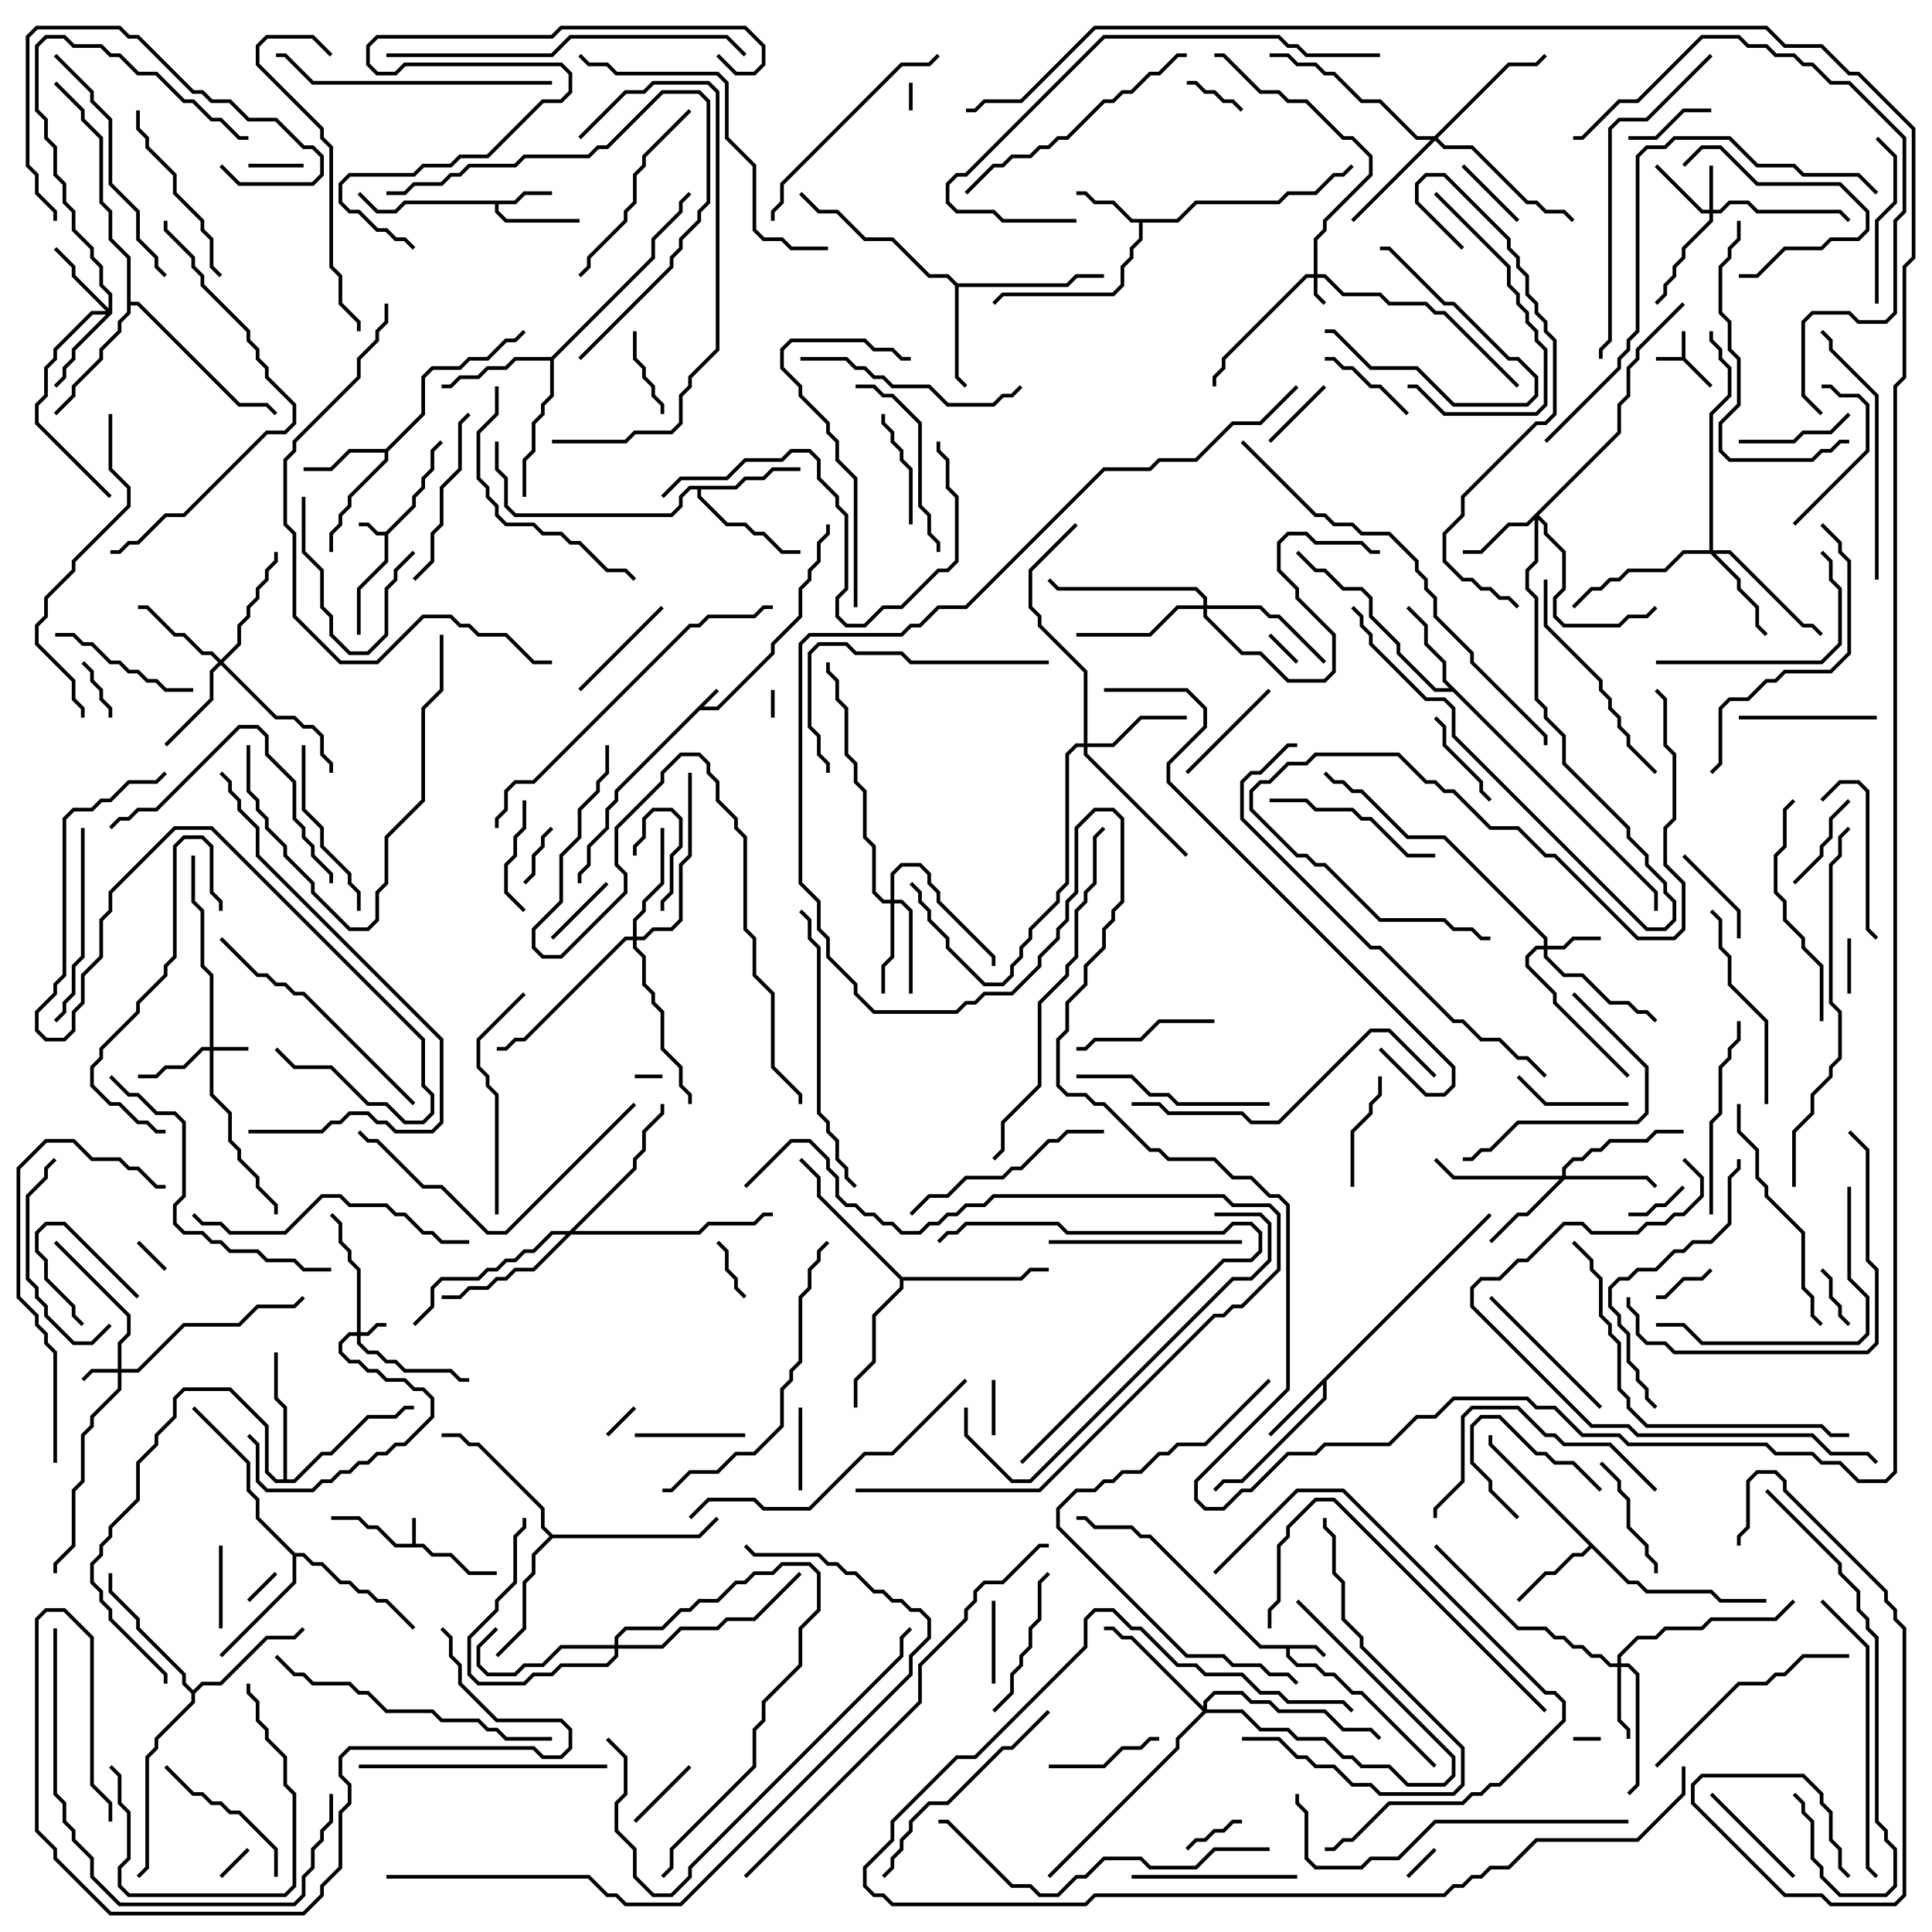 <svg version="1.1" width="105" height="105" xmlns="http://www.w3.org/2000/svg"><path d="M38.929,37.429L39.071,37.571L38.241,38.4L38.959,38.4L41.9,35.459L41.9,34.959L43.4,33.459L43.4,31.959L43.9,31.459L43.9,30.959L44.4,30.459L44.4,29.459L44.9,28.959L44.9,28.5L45.1,28.5L45.1,29.041L44.6,29.541L44.6,30.541L44.1,31.041L44.1,31.541L43.6,32.041L43.6,33.541L42.1,35.041L42.1,35.541L39.041,38.6L38.041,38.6L33.6,43.041L33.6,43.541L33.1,44.041L33.1,45.041L32.1,46.041L32.1,47.041L31.6,47.541L31.6,48L31.4,48L31.4,47.459L31.9,46.959L31.9,45.959L32.9,44.959L32.9,43.959L33.4,43.459L33.4,42.959z" stroke="none"/><path d="M91.4,19.4L91.4,18L91.6,18L91.6,19.459L93.071,20.929L92.929,21.071L91.459,19.6L90,19.6L90,19.4z" stroke="none"/><path d="M22.4,83.9L22.4,82.5L22.6,82.5L22.6,83.9L23.041,83.9L23.541,84.4L24.541,84.4L25.541,85.4L27,85.4L27,85.6L25.459,85.6L24.459,84.6L23.459,84.6L22.959,84.1L21.459,84.1L20.459,83.1L19.959,83.1L19.459,82.6L18,82.6L18,82.4L19.541,82.4L20.041,82.9L20.541,82.9L21.541,83.9z" stroke="none"/><path d="M20.959,28.9L22.4,27.459L22.4,26.959L22.9,26.459L22.9,25.959L23.4,25.459L23.4,24.459L23.929,23.929L24.071,24.071L23.6,24.541L23.6,25.541L23.1,26.041L23.1,26.541L22.6,27.041L22.6,27.541L21.1,29.041L21.1,30.541L19.6,32.041L19.6,34.5L19.4,34.5L19.4,31.959L20.9,30.459L20.9,29.1L20.459,29.1L19.959,28.6L19.5,28.6L19.5,28.4L20.041,28.4L20.541,28.9z" stroke="none"/><path d="M71.541,89.4L72.071,89.929L71.929,90.071L71.459,89.6L70.1,89.6L70.1,89.959L70.541,90.4L71.541,90.4L72.041,90.9L72.541,90.9L73.541,91.9L74.041,91.9L78.071,95.929L77.929,96.071L73.959,92.1L73.459,92.1L72.459,91.1L71.959,91.1L71.459,90.6L70.459,90.6L69.9,90.041L69.9,89.6L68.459,89.6L62.459,83.6L61.959,83.6L61.459,83.1L59.459,83.1L58.959,82.6L58.5,82.6L58.5,82.4L59.041,82.4L59.541,82.9L61.541,82.9L62.041,83.4L62.541,83.4L68.541,89.4z" stroke="none"/><path d="M27.959,10.9L28.459,10.4L30,10.4L30,10.6L28.541,10.6L28.041,11.1L27.1,11.1L27.1,11.459L27.541,11.9L31.5,11.9L31.5,12.1L27.459,12.1L26.9,11.541L26.9,11.1L22.041,11.1L21.541,11.6L20.459,11.6L19.429,10.571L19.571,10.429L20.541,11.4L21.459,11.4L21.959,10.9z" stroke="none"/><path d="M63.959,11.9L64.959,10.9L69.459,10.9L69.959,10.4L71.459,10.4L72.459,9.4L72.959,9.4L73.429,8.929L73.571,9.071L73.041,9.6L72.541,9.6L71.541,10.6L70.041,10.6L69.541,11.1L65.041,11.1L64.041,12.1L62.1,12.1L62.1,13.041L61.6,13.541L61.6,14.041L61.1,14.541L61.1,15.541L60.541,16.1L54.541,16.1L54.071,16.571L53.929,16.429L54.459,15.9L60.459,15.9L60.9,15.459L60.9,14.459L61.4,13.959L61.4,13.459L61.9,12.959L61.9,12.1L61.459,12.1L60.459,11.1L59.459,11.1L58.959,10.6L58.5,10.6L58.5,10.4L59.041,10.4L59.541,10.9L60.541,10.9L61.541,11.9z" stroke="none"/><path d="M80.929,65.929L81.071,66.071L72.1,75.041L72.1,76.041L67.541,80.6L66.541,80.6L66.071,81.071L65.929,80.929L66.459,80.4L67.459,80.4L71.9,75.959L71.9,75.241L69.071,78.071L68.929,77.929z" stroke="none"/><path d="M20.959,24.4L22.9,22.459L22.9,20.459L23.459,19.9L24.959,19.9L25.459,19.4L26.459,19.4L27.459,18.4L27.959,18.4L28.429,17.929L28.571,18.071L28.041,18.6L27.541,18.6L26.541,19.6L25.541,19.6L25.041,20.1L23.541,20.1L23.1,20.541L23.1,22.541L21.1,24.541L21.1,25.041L19.1,27.041L19.1,27.541L18.6,28.041L18.6,28.541L18.1,29.041L18.1,30L17.9,30L17.9,28.959L18.4,28.459L18.4,27.959L18.9,27.459L18.9,26.959L20.9,24.959L20.9,24.6L19.041,24.6L18.041,25.6L16.5,25.6L16.5,25.4L17.959,25.4L18.959,24.4z" stroke="none"/><path d="M88.541,85.9L89.041,85.9L89.541,86.4L93.041,86.4L93.541,86.9L96,86.9L96,87.1L93.459,87.1L92.959,86.6L89.459,86.6L88.959,86.1L88.459,86.1L86.5,84.141L86.041,84.6L85.541,84.6L84.541,85.6L84.041,85.6L82.571,87.071L82.429,86.929L83.959,85.4L84.459,85.4L85.459,84.4L85.959,84.4L86.359,84L80.9,78.541L80.9,78L81.1,78L81.1,78.459z" stroke="none"/><path d="M90.1,48.459L90.1,49.5L89.9,49.5L89.9,48.541L78.959,37.6L77.959,37.6L75.9,35.541L75.9,35.041L74.4,33.541L74.4,32.541L73.959,32.1L72.959,32.1L71.959,31.1L71.459,31.1L70.429,30.071L70.571,29.929L71.541,30.9L72.041,30.9L73.041,31.9L74.041,31.9L74.6,32.459L74.6,33.459L76.1,34.959L76.1,35.459L78.041,37.4L78.759,37.4L78.4,37.041L78.4,36.041L77.4,35.041L77.4,34.041L76.429,33.071L76.571,32.929L77.6,33.959L77.6,34.959L78.6,35.959L78.6,36.959z" stroke="none"/><path d="M52.041,15.4L57.959,15.4L58.459,14.9L60,14.9L60,15.1L58.541,15.1L58.041,15.6L52.1,15.6L52.1,20.459L52.571,20.929L52.429,21.071L51.9,20.541L51.9,15.541L51.459,15.1L50.459,15.1L48.459,13.1L46.959,13.1L45.459,11.6L44.459,11.6L43.429,10.571L43.571,10.429L44.541,11.4L45.541,11.4L47.041,12.9L48.541,12.9L50.541,14.9L51.541,14.9z" stroke="none"/><path d="M39.959,26.4L40.459,25.9L41.459,25.9L41.959,25.4L43.5,25.4L43.5,25.6L42.041,25.6L41.541,26.1L40.541,26.1L40.041,26.6L38.1,26.6L38.1,26.959L39.541,28.4L40.541,28.4L41.041,28.9L41.541,28.9L42.541,29.9L43.5,29.9L43.5,30.1L42.459,30.1L41.459,29.1L40.959,29.1L40.459,28.6L39.459,28.6L37.9,27.041L37.9,26.6L37.541,26.6L37.1,27.041L37.1,27.541L36.541,28.1L27.959,28.1L27.4,27.541L27.4,26.041L26.9,25.541L26.9,24L27.1,24L27.1,25.459L27.6,25.959L27.6,27.459L28.041,27.9L36.459,27.9L36.9,27.459L36.9,26.959L37.459,26.4z" stroke="none"/><path d="M29.959,19.4L35.4,13.959L35.4,12.959L36.9,11.459L36.9,10.959L37.429,10.429L37.571,10.571L37.1,11.041L37.1,11.541L35.6,13.041L35.6,14.041L30.1,19.541L30.1,21.541L29.6,22.041L29.6,22.541L29.1,23.041L29.1,24.541L28.6,25.041L28.6,27L28.4,27L28.4,24.959L28.9,24.459L28.9,22.959L29.4,22.459L29.4,21.959L29.9,21.459L29.9,19.6L28.041,19.6L27.541,20.1L26.541,20.1L26.041,20.6L25.041,20.6L24.541,21.1L24,21.1L24,20.9L24.459,20.9L24.959,20.4L25.959,20.4L26.459,19.9L27.459,19.9L27.959,19.4z" stroke="none"/><path d="M16.041,84.4L16.541,84.4L17.041,84.9L17.541,84.9L18.541,85.9L19.041,85.9L19.541,86.4L20.041,86.4L20.541,86.9L21.041,86.9L22.571,88.429L22.429,88.571L20.959,87.1L20.459,87.1L19.959,86.6L19.459,86.6L18.959,86.1L18.459,86.1L17.459,85.1L16.959,85.1L16.459,84.6L16.1,84.6L16.1,86.041L12.071,90.071L11.929,89.929L15.9,85.959L15.9,84.541L13.9,82.541L13.9,81.541L13.4,81.041L13.4,79.541L10.429,76.571L10.571,76.429L13.6,79.459L13.6,80.959L14.1,81.459L14.1,82.459z" stroke="none"/><path d="M10.5,91.859L10.959,91.4L11.959,91.4L14.459,88.9L15.959,88.9L16.429,88.429L16.571,88.571L16.041,89.1L14.541,89.1L12.041,91.6L11.041,91.6L10.6,92.041L10.6,92.541L8.6,94.541L8.6,95.041L8.1,95.541L8.1,101.541L7.571,102.071L7.429,101.929L7.9,101.459L7.9,95.459L8.4,94.959L8.4,94.459L10.4,92.459L10.4,92.041L9.9,91.541L9.9,91.041L7.4,88.541L7.4,88.041L5.9,86.541L5.9,85.5L6.1,85.5L6.1,86.459L7.6,87.959L7.6,88.459L10.1,90.959L10.1,91.459z" stroke="none"/><path d="M15.4,80.4L15.4,76.541L14.9,76.041L14.9,73.5L15.1,73.5L15.1,75.959L15.6,76.459L15.6,80.4L15.959,80.4L17.459,78.9L17.959,78.9L19.959,76.9L21.459,76.9L21.959,76.4L22.5,76.4L22.5,76.6L22.041,76.6L21.541,77.1L20.041,77.1L18.041,79.1L17.541,79.1L16.041,80.6L14.959,80.6L14.4,80.041L14.4,77.541L12.459,75.6L10.041,75.6L9.6,76.041L9.6,77.041L8.6,78.041L8.6,78.541L7.6,79.541L7.6,81.541L6.1,83.041L6.1,83.541L5.6,84.041L5.6,84.541L5.1,85.041L5.1,85.959L5.6,86.459L5.6,86.959L6.1,87.459L6.1,87.959L9.1,90.959L9.1,91.5L8.9,91.5L8.9,91.041L5.9,88.041L5.9,87.541L5.4,87.041L5.4,86.541L4.9,86.041L4.9,84.959L5.4,84.459L5.4,83.959L5.9,83.459L5.9,82.959L7.4,81.459L7.4,79.459L8.4,78.459L8.4,77.959L9.4,76.959L9.4,75.959L9.959,75.4L12.541,75.4L14.6,77.459L14.6,79.959L15.041,80.4z" stroke="none"/><path d="M30.041,83.4L37.959,83.4L38.929,82.429L39.071,82.571L38.041,83.6L30.041,83.6L29.1,84.541L29.1,85.541L28.6,86.041L28.6,88.541L27.071,90.071L26.929,89.929L28.4,88.459L28.4,85.959L28.9,85.459L28.9,84.459L29.859,83.5L29.4,83.041L29.4,82.041L25.959,78.6L25.459,78.6L24.959,78.1L24,78.1L24,77.9L25.041,77.9L25.541,78.4L26.041,78.4L29.6,81.959L29.6,82.959z" stroke="none"/><path d="M6.9,14.041L5.9,13.041L5.9,11.541L5.4,11.041L5.4,7.541L4.4,6.541L4.4,6.041L2.929,4.571L3.071,4.429L4.6,5.959L4.6,6.459L5.6,7.459L5.6,10.959L6.1,11.459L6.1,12.959L7.1,13.959L7.1,16.4L7.541,16.4L13.041,21.9L14.541,21.9L15.071,22.429L14.929,22.571L14.459,22.1L12.959,22.1L7.459,16.6L7.1,16.6L7.1,17.041L6.6,17.541L6.6,18.041L5.6,19.041L5.6,19.541L4.1,21.041L4.1,21.541L3.071,22.571L2.929,22.429L3.9,21.459L3.9,20.959L5.4,19.459L5.4,18.959L6.4,17.959L6.4,17.459L6.9,16.959z" stroke="none"/><path d="M49.041,69.4L55.459,69.4L55.959,68.9L57,68.9L57,69.1L56.041,69.1L55.541,69.6L49.1,69.6L49.1,70.041L47.6,71.541L47.6,74.041L46.6,75.041L46.6,76.5L46.4,76.5L46.4,74.959L47.4,73.959L47.4,71.459L48.9,69.959L48.9,69.541L44.4,65.041L44.4,64.041L43.429,63.071L43.571,62.929L44.6,63.959L44.6,64.959z" stroke="none"/><path d="M71.4,14.9L71.4,12.959L71.9,12.459L71.9,11.959L74.4,9.459L74.4,8.541L73.459,7.6L72.959,7.6L70.959,5.6L69.959,5.6L69.459,5.1L68.459,5.1L66.459,3.1L66,3.1L66,2.9L66.541,2.9L68.541,4.9L69.541,4.9L70.041,5.4L71.041,5.4L73.041,7.4L73.541,7.4L74.6,8.459L74.6,9.541L72.1,12.041L72.1,12.541L71.6,13.041L71.6,14.9L72.041,14.9L73.041,15.9L75.041,15.9L75.541,16.4L77.541,16.4L78.041,16.9L78.541,16.9L82.571,20.929L82.429,21.071L78.459,17.1L77.959,17.1L77.459,16.6L75.459,16.6L74.959,16.1L72.959,16.1L71.959,15.1L71.6,15.1L71.6,15.959L72.071,16.429L71.929,16.571L71.4,16.041L71.4,15.1L71.041,15.1L66.6,19.541L66.6,20.041L66.1,20.541L66.1,21L65.9,21L65.9,20.459L66.4,19.959L66.4,19.459L70.959,14.9z" stroke="none"/><path d="M19.4,72.4L19.4,69.041L18.9,68.541L18.9,68.041L18.4,67.541L18.4,66.541L17.929,66.071L18.071,65.929L18.6,66.459L18.6,67.459L19.1,67.959L19.1,68.459L19.6,68.959L19.6,72.4L19.959,72.4L20.459,71.9L21,71.9L21,72.1L20.541,72.1L20.041,72.6L19.6,72.6L19.6,72.959L20.041,73.4L20.541,73.4L21.041,73.9L21.541,73.9L22.041,74.4L24.541,74.4L25.041,74.9L25.5,74.9L25.5,75.1L24.959,75.1L24.459,74.6L21.959,74.6L21.459,74.1L20.959,74.1L20.459,73.6L19.959,73.6L19.4,73.041L19.4,72.6L19.041,72.6L18.6,73.041L18.6,73.459L19.041,73.9L19.541,73.9L20.041,74.4L20.541,74.4L21.041,74.9L22.041,74.9L22.541,75.4L23.041,75.4L23.6,75.959L23.6,77.041L22.041,78.6L21.541,78.6L21.041,79.1L20.541,79.1L20.041,79.6L19.541,79.6L19.041,80.1L18.541,80.1L18.041,80.6L17.541,80.6L17.041,81.1L14.459,81.1L13.9,80.541L13.9,78.541L13.429,78.071L13.571,77.929L14.1,78.459L14.1,80.459L14.541,80.9L16.959,80.9L17.459,80.4L17.959,80.4L18.459,79.9L18.959,79.9L19.459,79.4L19.959,79.4L20.459,78.9L20.959,78.9L21.459,78.4L21.959,78.4L23.4,76.959L23.4,76.041L22.959,75.6L22.459,75.6L21.959,75.1L20.959,75.1L20.459,74.6L19.959,74.6L19.459,74.1L18.959,74.1L18.4,73.541L18.4,72.959L18.959,72.4z" stroke="none"/><path d="M11.4,56.9L11.4,53.041L10.9,52.541L10.9,49.541L10.4,49.041L10.4,46.5L10.6,46.5L10.6,48.959L11.1,49.459L11.1,52.459L11.6,52.959L11.6,56.9L13.5,56.9L13.5,57.1L11.6,57.1L11.6,59.459L12.6,60.459L12.6,61.959L13.1,62.459L13.1,62.959L14.1,63.959L14.1,64.459L15.1,65.459L15.1,66L14.9,66L14.9,65.541L13.9,64.541L13.9,64.041L12.9,63.041L12.9,62.541L12.4,62.041L12.4,60.541L11.4,59.541L11.4,57.1L11.041,57.1L10.041,58.1L9.041,58.1L8.541,58.6L7.5,58.6L7.5,58.4L8.459,58.4L8.959,57.9L9.959,57.9L10.959,56.9z" stroke="none"/><path d="M6.4,74.4L6.4,72.959L6.9,72.459L6.9,71.541L2.929,67.571L3.071,67.429L7.1,71.459L7.1,72.541L6.6,73.041L6.6,74.4L7.459,74.4L9.959,71.9L12.959,71.9L13.959,70.9L15.959,70.9L16.429,70.429L16.571,70.571L16.041,71.1L14.041,71.1L13.041,72.1L10.041,72.1L7.541,74.6L6.6,74.6L6.6,75.541L5.1,77.041L5.1,77.541L4.6,78.041L4.6,80.541L4.1,81.041L4.1,84.041L3.1,85.041L3.1,85.5L2.9,85.5L2.9,84.959L3.9,83.959L3.9,80.959L4.4,80.459L4.4,77.959L4.9,77.459L4.9,76.959L6.4,75.459L6.4,74.6L5.041,74.6L4.571,75.071L4.429,74.929L4.959,74.4z" stroke="none"/><path d="M92.9,11.4L92.9,9L93.1,9L93.1,11.4L93.459,11.4L93.959,10.9L95.041,10.9L95.541,11.4L100.041,11.4L100.571,11.929L100.429,12.071L99.959,11.6L95.459,11.6L94.959,11.1L94.041,11.1L93.541,11.6L93.1,11.6L93.1,12.041L91.6,13.541L91.6,14.041L91.1,14.541L91.1,15.041L90.6,15.541L90.6,16.041L90.071,16.571L89.929,16.429L90.4,15.959L90.4,15.459L90.9,14.959L90.9,14.459L91.4,13.959L91.4,13.459L92.9,11.959L92.9,11.6L92.459,11.6L89.929,9.071L90.071,8.929L92.541,11.4z" stroke="none"/><path d="M83.9,51.4L83.9,51.041L78.459,45.6L76.459,45.6L73.959,43.1L73.459,43.1L72.959,42.6L72.459,42.6L71.929,42.071L72.071,41.929L72.541,42.4L73.041,42.4L73.541,42.9L74.041,42.9L76.541,45.4L78.541,45.4L84.1,50.959L84.1,51.4L84.959,51.4L85.459,50.9L87,50.9L87,51.1L85.541,51.1L85.041,51.6L84.1,51.6L84.1,51.959L85.041,52.9L86.041,52.9L87.541,54.4L88.541,54.4L89.041,54.9L89.541,54.9L90.071,55.429L89.929,55.571L89.459,55.1L88.959,55.1L88.459,54.6L87.459,54.6L85.959,53.1L84.959,53.1L83.9,52.041L83.9,51.6L83.541,51.6L83.1,52.041L83.1,52.459L84.6,53.959L84.6,54.459L88.571,58.429L88.429,58.571L84.4,54.541L84.4,54.041L82.9,52.541L82.9,51.959L83.459,51.4z" stroke="none"/><path d="M87.9,90.4L87.9,89.959L88.959,88.9L89.959,88.9L90.459,88.4L92.459,88.4L92.959,87.9L96.459,87.9L97.429,86.929L97.571,87.071L96.541,88.1L93.041,88.1L92.541,88.6L90.541,88.6L90.041,89.1L89.041,89.1L88.1,90.041L88.1,90.4L88.541,90.4L89.1,90.959L89.1,97.041L88.571,97.571L88.429,97.429L88.9,96.959L88.9,91.041L88.459,90.6L88.1,90.6L88.1,93.459L88.6,93.959L88.6,94.5L88.4,94.5L88.4,94.041L87.9,93.541L87.9,90.6L87.459,90.6L86.959,90.1L86.459,90.1L85.959,89.6L85.459,89.6L84.959,89.1L84.459,89.1L83.959,88.6L82.459,88.6L77.929,84.071L78.071,83.929L82.541,88.4L84.041,88.4L84.541,88.9L85.041,88.9L85.541,89.4L86.041,89.4L86.541,89.9L87.041,89.9L87.541,90.4z" stroke="none"/><path d="M87.9,23.459L87.9,21.959L88.4,21.459L88.4,19.959L88.9,19.459L88.9,18.959L91.429,16.429L91.571,16.571L89.1,19.041L89.1,19.541L88.6,20.041L88.6,21.541L88.1,22.041L88.1,23.541L83.641,28L84.1,28.459L84.1,28.959L85.1,29.959L85.1,32.041L84.6,32.541L84.6,33.459L85.041,33.9L87.959,33.9L88.459,33.4L89.459,33.4L89.929,32.929L90.071,33.071L89.541,33.6L88.541,33.6L88.041,34.1L84.959,34.1L84.4,33.541L84.4,32.459L84.9,31.959L84.9,30.041L83.9,29.041L83.9,28.541L83.6,28.241L83.6,30.541L83.1,31.041L83.1,31.959L83.6,32.459L83.6,37.959L84.1,38.459L84.1,38.959L85.1,39.959L85.1,41.459L88.6,44.959L88.6,45.459L89.6,46.459L89.6,46.959L90.6,47.959L90.6,48.459L91.1,48.959L91.1,50.041L90.541,50.6L89.459,50.6L78.9,40.041L78.9,38.541L78.459,38.1L77.459,38.1L74.4,35.041L74.4,34.541L73.9,34.041L73.9,33.541L73.429,33.071L73.571,32.929L74.1,33.459L74.1,33.959L74.6,34.459L74.6,34.959L77.541,37.9L78.541,37.9L79.1,38.459L79.1,39.959L89.541,50.4L90.459,50.4L90.9,49.959L90.9,49.041L90.4,48.541L90.4,48.041L89.4,47.041L89.4,46.541L88.4,45.541L88.4,45.041L84.9,41.541L84.9,40.041L83.9,39.041L83.9,38.541L83.4,38.041L83.4,32.541L82.9,32.041L82.9,30.959L83.4,30.459L83.4,28.241L83.041,28.6L82.041,28.6L80.541,30.1L79.5,30.1L79.5,29.9L80.459,29.9L81.959,28.4L82.959,28.4z" stroke="none"/><path d="M5.9,16.759L5.9,16.041L5.4,15.541L5.4,14.541L4.9,14.041L4.9,13.541L3.9,12.541L3.9,11.541L3.4,11.041L3.4,10.041L2.9,9.541L2.9,8.041L2.4,7.541L2.4,6.541L1.9,6.041L1.9,2.459L2.459,1.9L3.541,1.9L4.041,2.4L5.541,2.4L6.041,2.9L6.541,2.9L7.541,3.9L8.541,3.9L10.041,5.4L10.541,5.4L11.541,6.4L12.041,6.4L13.041,7.4L13.5,7.4L13.5,7.6L12.959,7.6L11.959,6.6L11.459,6.6L10.459,5.6L9.959,5.6L8.459,4.1L7.459,4.1L6.459,3.1L5.959,3.1L5.459,2.6L3.959,2.6L3.459,2.1L2.541,2.1L2.1,2.541L2.1,5.959L2.6,6.459L2.6,7.459L3.1,7.959L3.1,9.459L3.6,9.959L3.6,10.959L4.1,11.459L4.1,12.459L5.1,13.459L5.1,13.959L5.6,14.459L5.6,15.459L6.1,15.959L6.1,17.041L4.1,19.041L4.1,19.541L3.6,20.041L3.6,20.541L3.071,21.071L2.929,20.929L3.4,20.459L3.4,19.959L3.9,19.459L3.9,18.959L5.759,17.1L5.041,17.1L3.1,19.041L3.1,19.541L2.6,20.041L2.6,21.541L2.1,22.041L2.1,22.959L6.071,26.929L5.929,27.071L1.9,23.041L1.9,21.959L2.4,21.459L2.4,19.959L2.9,19.459L2.9,18.959L4.959,16.9L5.759,16.9L3.9,15.041L3.9,14.541L2.929,13.571L3.071,13.429L4.1,14.459L4.1,14.959z" stroke="none"/><path d="M84.9,63.9L84.9,63.459L85.459,62.9L85.959,62.9L86.459,62.4L86.959,62.4L87.459,61.9L89.459,61.9L89.959,61.4L91.5,61.4L91.5,61.6L90.041,61.6L89.541,62.1L87.541,62.1L87.041,62.6L86.541,62.6L86.041,63.1L85.541,63.1L85.1,63.541L85.1,63.9L89.541,63.9L90.071,64.429L89.929,64.571L89.459,64.1L85.041,64.1L83.041,66.1L82.541,66.1L81.071,67.571L80.929,67.429L82.459,65.9L82.959,65.9L84.759,64.1L78.959,64.1L77.929,63.071L78.071,62.929L79.041,63.9z" stroke="none"/><path d="M48.4,48.9L48.4,47.459L48.959,46.9L50.041,46.9L50.6,47.459L50.6,47.959L51.1,48.459L51.1,48.959L54.1,51.959L54.1,52.5L53.9,52.5L53.9,52.041L50.9,49.041L50.9,48.541L50.4,48.041L50.4,47.541L49.959,47.1L49.041,47.1L48.6,47.541L48.6,48.9L49.041,48.9L49.6,49.459L49.6,54L49.4,54L49.4,49.541L48.959,49.1L48.6,49.1L48.6,52.041L48.1,52.541L48.1,54L47.9,54L47.9,52.459L48.4,51.959L48.4,49.1L47.959,49.1L47.4,48.541L47.4,46.041L46.9,45.541L46.9,43.041L46.4,42.541L46.4,41.541L45.9,41.041L45.9,38.541L45.4,38.041L45.4,37.041L44.9,36.541L44.9,36L45.1,36L45.1,36.459L45.6,36.959L45.6,37.959L46.1,38.459L46.1,40.959L46.6,41.459L46.6,42.459L47.1,42.959L47.1,45.459L47.6,45.959L47.6,48.459L48.041,48.9z" stroke="none"/><path d="M12,35.859L12.9,34.959L12.9,33.959L13.4,33.459L13.4,32.959L13.9,32.459L13.9,31.959L14.4,31.459L14.4,30.959L14.9,30.459L14.9,30L15.1,30L15.1,30.541L14.6,31.041L14.6,31.541L14.1,32.041L14.1,32.541L13.6,33.041L13.6,33.541L13.1,34.041L13.1,35.041L12.141,36L15.041,38.9L16.041,38.9L16.541,39.4L17.041,39.4L17.6,39.959L17.6,40.959L18.1,41.459L18.1,42L17.9,42L17.9,41.541L17.4,41.041L17.4,40.041L16.959,39.6L16.459,39.6L15.959,39.1L14.959,39.1L12,36.141L11.6,36.541L11.6,38.041L9.071,40.571L8.929,40.429L11.4,37.959L11.4,36.459L11.859,36L11.459,35.6L10.959,35.6L9.959,34.6L9.459,34.6L7.959,33.1L7.5,33.1L7.5,32.9L8.041,32.9L9.541,34.4L10.041,34.4L11.041,35.4L11.541,35.4z" stroke="none"/><path d="M92.9,29.9L92.9,22.459L93.9,21.459L93.9,20.041L93.4,19.541L93.4,19.041L92.9,18.541L92.9,18L93.1,18L93.1,18.459L93.6,18.959L93.6,19.459L94.1,19.959L94.1,21.541L93.1,22.541L93.1,29.9L94.041,29.9L98.041,33.9L98.541,33.9L99.071,34.429L98.929,34.571L98.459,34.1L97.959,34.1L93.959,30.1L93.241,30.1L94.6,31.459L94.6,31.959L95.6,32.959L95.6,33.959L96.071,34.429L95.929,34.571L95.4,34.041L95.4,33.041L94.4,32.041L94.4,31.541L92.959,30.1L91.541,30.1L90.541,31.1L88.541,31.1L88.041,31.6L87.541,31.6L87.041,32.1L86.541,32.1L85.571,33.071L85.429,32.929L86.459,31.9L86.959,31.9L87.459,31.4L87.959,31.4L88.459,30.9L90.459,30.9L91.459,29.9z" stroke="none"/><path d="M58.9,40.4L58.9,36.541L56.4,34.041L56.4,33.541L55.9,33.041L55.9,30.959L58.429,28.429L58.571,28.571L56.1,31.041L56.1,32.959L56.6,33.459L56.6,33.959L59.1,36.459L59.1,40.4L60.459,40.4L61.959,38.9L64.5,38.9L64.5,39.1L62.041,39.1L60.541,40.6L59.1,40.6L59.1,40.959L64.571,46.429L64.429,46.571L58.9,41.041L58.9,40.6L58.541,40.6L58.1,41.041L58.1,48.041L57.6,48.541L57.6,49.041L56.1,50.541L56.1,51.041L55.6,51.541L55.6,52.041L55.1,52.541L55.1,53.041L54.541,53.6L53.459,53.6L51.4,51.541L51.4,51.041L50.4,50.041L50.4,49.541L49.9,49.041L49.9,48.541L49.429,48.071L49.571,47.929L50.1,48.459L50.1,48.959L50.6,49.459L50.6,49.959L51.6,50.959L51.6,51.459L53.541,53.4L54.459,53.4L54.9,52.959L54.9,52.459L55.4,51.959L55.4,51.459L55.9,50.959L55.9,50.459L57.4,48.959L57.4,48.459L57.9,47.959L57.9,40.959L58.459,40.4z" stroke="none"/><path d="M34.4,50.9L34.4,49.959L34.9,49.459L34.9,48.959L35.9,47.959L35.9,45L36.1,45L36.1,48.041L35.1,49.041L35.1,49.541L34.6,50.041L34.6,50.9L34.959,50.9L35.459,50.4L36.459,50.4L36.9,49.959L36.9,46.959L37.4,46.459L37.4,42L37.6,42L37.6,46.541L37.1,47.041L37.1,50.041L36.541,50.6L35.541,50.6L35.041,51.1L34.6,51.1L34.6,51.459L35.1,51.959L35.1,53.459L35.6,53.959L35.6,54.459L36.1,54.959L36.1,56.959L37.1,57.959L37.1,58.959L37.6,59.459L37.6,60L37.4,60L37.4,59.541L36.9,59.041L36.9,58.041L35.9,57.041L35.9,55.041L35.4,54.541L35.4,54.041L34.9,53.541L34.9,52.041L34.4,51.541L34.4,51.1L34.041,51.1L28.541,56.6L28.041,56.6L27.541,57.1L27,57.1L27,56.9L27.459,56.9L27.959,56.4L28.459,56.4L33.959,50.9z" stroke="none"/><path d="M77.959,7.4L81.959,3.4L83.459,3.4L83.929,2.929L84.071,3.071L83.541,3.6L82.041,3.6L78.141,7.5L78.541,7.9L80.041,7.9L83.041,10.9L83.541,10.9L84.041,11.4L85.041,11.4L85.571,11.929L85.429,12.071L84.959,11.6L83.959,11.6L83.459,11.1L82.959,11.1L79.959,8.1L78.459,8.1L78,7.641L73.571,12.071L73.429,11.929L77.759,7.6L76.959,7.6L74.959,5.6L73.959,5.6L72.459,4.1L71.959,4.1L71.459,3.6L70.459,3.6L69.959,3.1L69,3.1L69,2.9L70.041,2.9L70.541,3.4L71.541,3.4L72.041,3.9L72.541,3.9L74.041,5.4L75.041,5.4L77.041,7.4z" stroke="none"/><path d="M33.4,89.4L33.4,88.959L33.959,88.4L35.959,88.4L36.959,87.4L37.459,87.4L37.959,86.9L38.959,86.9L39.959,85.9L40.459,85.9L40.959,85.4L41.959,85.4L42.459,84.9L44.041,84.9L44.6,85.459L44.6,87.541L43.6,88.541L43.6,90.541L41.6,92.541L41.6,93.541L41.1,94.041L41.1,96.041L36.6,100.541L36.6,101.541L36.071,102.071L35.929,101.929L36.4,101.459L36.4,100.459L40.9,95.959L40.9,93.959L41.4,93.459L41.4,92.459L43.4,90.459L43.4,88.459L44.4,87.459L44.4,85.541L43.959,85.1L42.541,85.1L42.041,85.6L41.041,85.6L40.541,86.1L40.041,86.1L39.041,87.1L38.041,87.1L37.541,87.6L37.041,87.6L36.041,88.6L34.041,88.6L33.6,89.041L33.6,89.4L35.959,89.4L36.959,88.4L38.959,88.4L39.459,87.9L40.959,87.9L43.429,85.429L43.571,85.571L41.041,88.1L39.541,88.1L39.041,88.6L37.041,88.6L36.041,89.6L33.6,89.6L33.6,90.041L33.041,90.6L30.541,90.6L30.041,91.1L29.041,91.1L28.541,91.6L25.959,91.6L25.4,91.041L25.4,88.959L26.9,87.459L26.9,86.959L27.9,85.959L27.9,83.459L28.4,82.959L28.4,82.5L28.6,82.5L28.6,83.041L28.1,83.541L28.1,86.041L27.1,87.041L27.1,87.541L25.6,89.041L25.6,90.959L26.041,91.4L28.459,91.4L28.959,90.9L29.959,90.9L30.459,90.4L32.959,90.4L33.4,89.959L33.4,89.6L30.541,89.6L29.541,90.6L28.541,90.6L28.041,91.1L26.459,91.1L25.9,90.541L25.9,89.459L26.929,88.429L27.071,88.571L26.1,89.541L26.1,90.459L26.541,90.9L27.959,90.9L28.459,90.4L29.459,90.4L30.459,89.4z" stroke="none"/><path d="M65.4,92.759L65.4,92.459L65.959,91.9L67.541,91.9L68.041,92.4L69.041,92.4L69.541,92.9L72.041,92.9L73.041,93.9L74.541,93.9L75.071,94.429L74.929,94.571L74.459,94.1L72.959,94.1L71.959,93.1L69.459,93.1L68.959,92.6L67.959,92.6L67.459,92.1L66.041,92.1L65.6,92.541L65.6,92.9L67.541,92.9L68.541,93.9L70.041,93.9L70.541,94.4L72.041,94.4L73.041,95.4L73.541,95.4L74.041,95.9L75.541,95.9L76.541,96.9L78.459,96.9L78.9,96.459L78.9,95.541L70.429,87.071L70.571,86.929L79.1,95.459L79.1,96.541L78.541,97.1L76.459,97.1L75.459,96.1L73.959,96.1L73.459,95.6L72.959,95.6L71.959,94.6L70.459,94.6L69.959,94.1L68.459,94.1L67.459,93.1L65.541,93.1L64.1,94.541L64.1,95.041L57.071,102.071L56.929,101.929L63.9,94.959L63.9,94.459L65.359,93L61.459,89.1L60.959,89.1L60.459,88.6L60,88.6L60,88.4L60.541,88.4L61.041,88.9L61.541,88.9z" stroke="none"/><path d="M65.4,32.9L65.4,32.541L64.959,32.1L57.459,32.1L56.929,31.571L57.071,31.429L57.541,31.9L65.041,31.9L65.6,32.459L65.6,32.9L68.541,32.9L69.041,33.4L69.541,33.4L72.071,35.929L71.929,36.071L69.459,33.6L68.959,33.6L68.459,33.1L65.6,33.1L65.6,33.459L67.541,35.4L68.541,35.4L70.041,36.9L71.959,36.9L72.4,36.459L72.4,34.541L70.4,32.541L70.4,32.041L69.4,31.041L69.4,29.459L69.959,28.9L71.041,28.9L71.541,29.4L74.041,29.4L74.541,29.9L75,29.9L75,30.1L74.459,30.1L73.959,29.6L71.459,29.6L70.959,29.1L70.041,29.1L69.6,29.541L69.6,30.959L70.6,31.959L70.6,32.459L72.6,34.459L72.6,36.541L72.041,37.1L69.959,37.1L68.459,35.6L67.459,35.6L65.4,33.541L65.4,33.1L64.041,33.1L62.541,34.6L58.5,34.6L58.5,34.4L62.459,34.4L63.959,32.9z" stroke="none"/><path d="M30.959,66.9L34.4,63.459L34.4,62.959L34.9,62.459L34.9,61.459L35.9,60.459L35.9,60L36.1,60L36.1,60.541L35.1,61.541L35.1,62.541L34.6,63.041L34.6,63.541L31.241,66.9L37.959,66.9L38.459,66.4L40.959,66.4L41.459,65.9L42,65.9L42,66.1L41.541,66.1L41.041,66.6L38.541,66.6L38.041,67.1L31.041,67.1L29.041,69.1L28.041,69.1L27.541,69.6L27.041,69.6L26.541,70.1L25.541,70.1L25.041,70.6L24,70.6L24,70.4L24.959,70.4L25.459,69.9L26.459,69.9L26.959,69.4L27.459,69.4L27.959,68.9L28.959,68.9L30.759,67.1L30.041,67.1L29.041,68.1L28.541,68.1L28.041,68.6L27.541,68.6L27.041,69.1L26.541,69.1L26.041,69.6L24.041,69.6L23.6,70.041L23.6,71.041L22.571,72.071L22.429,71.929L23.4,70.959L23.4,69.959L23.959,69.4L25.959,69.4L26.459,68.9L26.959,68.9L27.459,68.4L27.959,68.4L28.459,67.9L28.959,67.9L29.959,66.9z" stroke="none"/><path d="M42.1,39L41.9,39L41.9,37.5L42.1,37.5z" stroke="none"/><path d="M49.4,4.5L49.6,4.5L49.6,6L49.4,6z" stroke="none"/><path d="M85.5,94.6L85.5,94.4L87,94.4L87,94.6z" stroke="none"/><path d="M34.5,58.6L34.5,58.4L36,58.4L36,58.6z" stroke="none"/><path d="M14.929,85.429L15.071,85.571L13.571,87.071L13.429,86.929z" stroke="none"/><path d="M9.071,68.929L8.929,69.071L7.429,67.571L7.571,67.429z" stroke="none"/><path d="M68.929,34.571L69.071,34.429L70.571,35.929L70.429,36.071z" stroke="none"/><path d="M33.071,78.071L32.929,77.929L34.429,76.429L34.571,76.571z" stroke="none"/><path d="M77.929,100.429L78.071,100.571L76.571,102.071L76.429,101.929z" stroke="none"/><path d="M12.071,102.071L11.929,101.929L13.429,100.429L13.571,100.571z" stroke="none"/><path d="M54.1,78L53.9,78L53.9,75L54.1,75z" stroke="none"/><path d="M100.6,54L100.4,54L100.4,51L100.6,51z" stroke="none"/><path d="M13.5,9.1L13.5,8.9L16.5,8.9L16.5,9.1z" stroke="none"/><path d="M34.6,46.5L34.4,46.5L34.4,45.959L34.9,45.459L34.9,44.459L35.459,43.9L36.541,43.9L37.1,44.459L37.1,46.041L36.6,46.541L36.6,48.541L36.1,49.041L36.1,49.5L35.9,49.5L35.9,48.959L36.4,48.459L36.4,46.459L36.9,45.959L36.9,44.541L36.459,44.1L35.541,44.1L35.1,44.541L35.1,45.541L34.6,46.041z" stroke="none"/><path d="M38.929,67.571L39.071,67.429L39.6,67.959L39.6,68.959L40.1,69.459L40.1,69.959L40.571,70.429L40.429,70.571L39.9,70.041L39.9,69.541L39.4,69.041L39.4,68.041z" stroke="none"/><path d="M67.571,5.929L67.429,6.071L66.959,5.6L66.459,5.6L65.959,5.1L65.459,5.1L64.959,4.6L64.5,4.6L64.5,4.4L65.041,4.4L65.541,4.9L66.041,4.9L66.541,5.4L67.041,5.4z" stroke="none"/><path d="M92.929,68.929L93.071,69.071L92.541,69.6L91.541,69.6L90.541,70.6L90,70.6L90,70.4L90.459,70.4L91.459,69.4L92.459,69.4z" stroke="none"/><path d="M6.1,39L5.9,39L5.9,38.541L5.4,38.041L5.4,37.541L4.9,37.041L4.9,36.541L4.429,36.071L4.571,35.929L5.1,36.459L5.1,36.959L5.6,37.459L5.6,37.959L6.1,38.459z" stroke="none"/><path d="M88.5,66.1L88.5,65.9L89.459,65.9L89.959,65.4L90.459,65.4L91.429,64.429L91.571,64.571L90.541,65.6L90.041,65.6L89.541,66.1z" stroke="none"/><path d="M64.571,100.571L64.429,100.429L64.959,99.9L65.459,99.9L65.959,99.4L66.459,99.4L66.959,98.9L67.5,98.9L67.5,99.1L67.041,99.1L66.541,99.6L66.041,99.6L65.541,100.1L65.041,100.1z" stroke="none"/><path d="M28.571,48.071L28.429,47.929L28.9,47.459L28.9,46.459L29.4,45.959L29.4,45.459L29.929,44.929L30.071,45.071L29.6,45.541L29.6,46.041L29.1,46.541L29.1,47.541z" stroke="none"/><path d="M98.929,69.071L99.071,68.929L99.6,69.459L99.6,70.459L100.1,70.959L100.1,71.459L100.571,71.929L100.429,72.071L99.9,71.541L99.9,71.041L99.4,70.541L99.4,69.541z" stroke="none"/><path d="M7.571,70.429L7.429,70.571L3.459,66.6L2.541,66.6L2.1,67.041L2.1,67.959L2.6,68.459L2.6,69.459L4.1,70.959L4.1,71.459L4.571,71.929L4.429,72.071L3.9,71.541L3.9,71.041L2.4,69.541L2.4,68.541L1.9,68.041L1.9,66.959L2.459,66.4L3.541,66.4z" stroke="none"/><path d="M69.071,24.071L68.929,23.929L71.929,20.929L72.071,21.071z" stroke="none"/><path d="M34.571,99.071L34.429,98.929L37.429,95.929L37.571,96.071z" stroke="none"/><path d="M30.071,51.071L29.929,50.929L32.929,47.929L33.071,48.071z" stroke="none"/><path d="M82.571,11.929L82.429,12.071L79.429,9.071L79.571,8.929z" stroke="none"/><path d="M53.9,87L54.1,87L54.1,91.5L53.9,91.5z" stroke="none"/><path d="M11.9,84L12.1,84L12.1,88.5L11.9,88.5z" stroke="none"/><path d="M43.6,81L43.4,81L43.4,76.5L43.6,76.5z" stroke="none"/><path d="M88.5,7.6L88.5,7.4L89.959,7.4L91.459,5.9L93,5.9L93,6.1L91.541,6.1L90.041,7.6z" stroke="none"/><path d="M36.1,22.5L35.9,22.5L35.9,22.041L35.4,21.541L35.4,21.041L34.9,20.541L34.9,20.041L34.4,19.541L34.4,18L34.6,18L34.6,19.459L35.1,19.959L35.1,20.459L35.6,20.959L35.6,21.459L36.1,21.959z" stroke="none"/><path d="M82.571,82.429L82.429,82.571L80.9,81.041L80.9,80.541L79.9,79.541L79.9,77.459L80.459,76.9L81.541,76.9L83.541,78.9L84.041,78.9L84.541,79.4L85.541,79.4L87.071,80.929L86.929,81.071L85.459,79.6L84.459,79.6L83.959,79.1L83.459,79.1L81.459,77.1L80.541,77.1L80.1,77.541L80.1,79.459L81.1,80.459L81.1,80.959z" stroke="none"/><path d="M72,19.6L72,19.4L72.541,19.4L73.041,19.9L73.541,19.9L74.541,20.9L75.041,20.9L76.571,22.429L76.429,22.571L74.959,21.1L74.459,21.1L73.459,20.1L72.959,20.1L72.459,19.6z" stroke="none"/><path d="M75,13.6L75,13.4L75.541,13.4L78.541,16.4L79.041,16.4L82.041,19.4L82.541,19.4L83.6,20.459L83.6,21.541L83.041,22.1L78.959,22.1L76.959,20.1L74.459,20.1L72.459,18.1L72,18.1L72,17.9L72.541,17.9L74.541,19.9L77.041,19.9L79.041,21.9L82.959,21.9L83.4,21.459L83.4,20.541L82.459,19.6L81.959,19.6L78.959,16.6L78.459,16.6L75.459,13.6z" stroke="none"/><path d="M91.429,46.571L91.571,46.429L94.6,49.459L94.6,51L94.4,51L94.4,49.541z" stroke="none"/><path d="M97.571,48.071L97.429,47.929L98.9,46.459L98.9,45.959L99.4,45.459L99.4,44.459L100.429,43.429L100.571,43.571L99.6,44.541L99.6,45.541L99.1,46.041L99.1,46.541z" stroke="none"/><path d="M77.929,39.071L78.071,38.929L78.6,39.459L78.6,40.459L80.6,42.459L80.6,42.959L81.071,43.429L80.929,43.571L80.4,43.041L80.4,42.541L78.4,40.541L78.4,39.541z" stroke="none"/><path d="M28.571,49.429L28.429,49.571L27.4,48.541L27.4,46.959L27.9,46.459L27.9,45.459L28.4,44.959L28.4,43.5L28.6,43.5L28.6,45.041L28.1,45.541L28.1,46.541L27.6,47.041L27.6,48.459z" stroke="none"/><path d="M34.5,78.1L34.5,77.9L40.5,77.9L40.5,78.1z" stroke="none"/><path d="M74.9,58.5L75.1,58.5L75.1,59.541L74.6,60.041L74.6,60.541L73.6,61.541L73.6,64.5L73.4,64.5L73.4,61.459L74.4,60.459L74.4,59.959L74.9,59.459z" stroke="none"/><path d="M100.429,22.429L100.571,22.571L99.541,23.6L98.041,23.6L97.541,24.1L94.5,24.1L94.5,23.9L97.459,23.9L97.959,23.4L99.459,23.4z" stroke="none"/><path d="M88.5,59.9L88.5,60.1L83.959,60.1L82.429,58.571L82.571,58.429L84.041,59.9z" stroke="none"/><path d="M63,94.4L63,94.6L62.541,94.6L62.041,95.1L61.041,95.1L60.041,96.1L57,96.1L57,95.9L59.959,95.9L60.959,94.9L61.959,94.9L62.459,94.4z" stroke="none"/><path d="M47.9,22.5L48.1,22.5L48.1,22.959L48.6,23.459L48.6,23.959L49.1,24.459L49.1,24.959L49.6,25.459L49.6,28.5L49.4,28.5L49.4,25.541L48.9,25.041L48.9,24.541L48.4,24.041L48.4,23.541L47.9,23.041z" stroke="none"/><path d="M92.929,97.571L93.071,97.429L97.571,101.929L97.429,102.071z" stroke="none"/><path d="M31.571,37.571L31.429,37.429L35.929,32.929L36.071,33.071z" stroke="none"/><path d="M68.929,37.429L69.071,37.571L64.571,42.071L64.429,41.929z" stroke="none"/><path d="M94.5,15.1L94.5,14.9L95.459,14.9L96.959,13.4L98.959,13.4L99.459,12.9L100.959,12.9L101.4,12.459L101.4,11.541L99.959,10.1L95.459,10.1L93.459,8.1L92.541,8.1L91.571,9.071L91.429,8.929L92.459,7.9L93.541,7.9L95.541,9.9L100.041,9.9L101.6,11.459L101.6,12.541L101.041,13.1L99.541,13.1L99.041,13.6L97.041,13.6L95.541,15.1z" stroke="none"/><path d="M16.4,27L16.6,27L16.6,29.959L17.6,30.959L17.6,32.959L18.1,33.459L18.1,34.459L19.041,35.4L19.959,35.4L20.9,34.459L20.9,31.959L21.4,31.459L21.4,30.959L22.429,29.929L22.571,30.071L21.6,31.041L21.6,31.541L21.1,32.041L21.1,34.541L20.041,35.6L18.959,35.6L17.9,34.541L17.9,33.541L17.4,33.041L17.4,31.041L16.4,30.041z" stroke="none"/><path d="M90.1,85.5L89.9,85.5L89.9,85.041L89.4,84.541L89.4,84.041L88.4,83.041L88.4,81.541L87.9,81.041L87.9,80.541L86.929,79.571L87.071,79.429L88.1,80.459L88.1,80.959L88.6,81.459L88.6,82.959L89.6,83.959L89.6,84.459L90.1,84.959z" stroke="none"/><path d="M94.5,39.1L94.5,38.9L102,38.9L102,39.1z" stroke="none"/><path d="M97.571,28.571L97.429,28.429L101.4,24.459L101.4,22.041L100.959,21.6L99.959,21.6L99.459,21.1L99,21.1L99,20.9L99.541,20.9L100.041,21.4L101.041,21.4L101.6,21.959L101.6,24.541z" stroke="none"/><path d="M66,55.4L66,55.6L63.041,55.6L62.041,56.6L59.541,56.6L59.041,57.1L58.5,57.1L58.5,56.9L58.959,56.9L59.459,56.4L61.959,56.4L62.959,55.4z" stroke="none"/><path d="M99.071,43.571L98.929,43.429L99.959,42.4L101.041,42.4L101.6,42.959L101.6,50.459L102.071,50.929L101.929,51.071L101.4,50.541L101.4,43.041L100.959,42.6L100.041,42.6z" stroke="none"/><path d="M3,34.6L3,34.4L4.041,34.4L4.541,34.9L5.041,34.9L6.041,35.9L6.541,35.9L7.041,36.4L7.541,36.4L8.041,36.9L8.541,36.9L9.041,37.4L10.5,37.4L10.5,37.6L8.959,37.6L8.459,37.1L7.959,37.1L7.459,36.6L6.959,36.6L6.459,36.1L5.959,36.1L4.959,35.1L4.459,35.1L3.959,34.6z" stroke="none"/><path d="M54.071,93.071L53.929,92.929L54.9,91.959L54.9,90.959L55.4,90.459L55.4,89.959L55.9,89.459L55.9,88.459L56.4,87.959L56.4,85.959L56.929,85.429L57.071,85.571L56.6,86.041L56.6,88.041L56.1,88.541L56.1,89.541L55.6,90.041L55.6,90.541L55.1,91.041L55.1,92.041z" stroke="none"/><path d="M15.1,102L14.9,102L14.9,100.541L12.959,98.6L12.459,98.6L11.959,98.1L11.459,98.1L10.959,97.6L10.459,97.6L8.929,96.071L9.071,95.929L10.541,97.4L11.041,97.4L11.541,97.9L12.041,97.9L12.541,98.4L13.041,98.4L15.1,100.459z" stroke="none"/><path d="M80.929,70.571L81.071,70.429L87.071,76.429L86.929,76.571z" stroke="none"/><path d="M5.929,96.071L6.071,95.929L6.6,96.459L6.6,97.959L7.1,98.459L7.1,101.041L6.6,101.541L6.6,102.459L7.041,102.9L15.459,102.9L15.9,102.459L15.9,97.541L15.4,97.041L15.4,95.541L14.4,94.541L14.4,94.041L13.9,93.541L13.9,92.541L13.4,92.041L13.4,91.5L13.6,91.5L13.6,91.959L14.1,92.459L14.1,93.459L14.6,93.959L14.6,94.459L15.6,95.459L15.6,96.959L16.1,97.459L16.1,102.541L15.541,103.1L6.959,103.1L6.4,102.541L6.4,101.459L6.9,100.959L6.9,98.541L6.4,98.041L6.4,96.541z" stroke="none"/><path d="M70.5,101.9L70.5,102.1L61.5,102.1L61.5,101.9z" stroke="none"/><path d="M102.1,16.5L101.9,16.5L101.9,11.959L102.9,10.959L102.9,8.541L101.929,7.571L102.071,7.429L103.1,8.459L103.1,11.041L102.1,12.041z" stroke="none"/><path d="M19.6,49.5L19.4,49.5L19.4,48.541L18.9,48.041L18.9,47.541L17.4,46.041L17.4,45.041L16.4,44.041L16.4,40.5L16.6,40.5L16.6,43.959L17.6,44.959L17.6,45.959L19.1,47.459L19.1,47.959L19.6,48.459z" stroke="none"/><path d="M2.929,62.929L3.071,63.071L2.6,63.541L2.6,64.041L1.6,65.041L1.6,69.459L2.1,69.959L2.1,70.459L2.6,70.959L2.6,71.459L4.041,72.9L4.959,72.9L5.929,71.929L6.071,72.071L5.041,73.1L3.959,73.1L2.4,71.541L2.4,71.041L1.9,70.541L1.9,70.041L1.4,69.541L1.4,64.959L2.4,63.959L2.4,63.459z" stroke="none"/><path d="M78,46.4L78,46.6L76.459,46.6L74.459,44.6L73.959,44.6L73.459,44.1L71.459,44.1L70.959,43.6L69,43.6L69,43.4L71.041,43.4L71.541,43.9L73.541,43.9L74.041,44.4L74.541,44.4L76.541,46.4z" stroke="none"/><path d="M3.1,12L2.9,12L2.9,11.541L1.9,10.541L1.9,9.541L1.4,9.041L1.4,1.959L1.959,1.4L6.541,1.4L7.041,1.9L7.541,1.9L10.541,4.9L11.041,4.9L11.541,5.4L12.541,5.4L13.541,6.4L15.041,6.4L16.541,7.9L17.041,7.9L17.6,8.459L17.6,9.541L17.041,10.1L12.959,10.1L11.929,9.071L12.071,8.929L13.041,9.9L16.959,9.9L17.4,9.459L17.4,8.541L16.959,8.1L16.459,8.1L14.959,6.6L13.459,6.6L12.459,5.6L11.459,5.6L10.959,5.1L10.459,5.1L7.459,2.1L6.959,2.1L6.459,1.6L2.041,1.6L1.6,2.041L1.6,8.959L2.1,9.459L2.1,10.459L3.1,11.459z" stroke="none"/><path d="M22.571,31.571L22.429,31.429L23.4,30.459L23.4,28.959L23.9,28.459L23.9,26.459L24.9,25.459L24.9,22.959L25.429,22.429L25.571,22.571L25.1,23.041L25.1,25.541L24.1,26.541L24.1,28.541L23.6,29.041L23.6,30.541z" stroke="none"/><path d="M7.4,6L7.6,6L7.6,6.959L8.1,7.459L8.1,7.959L9.6,9.459L9.6,10.459L11.1,11.959L11.1,12.459L11.6,12.959L11.6,14.459L12.071,14.929L11.929,15.071L11.4,14.541L11.4,13.041L10.9,12.541L10.9,12.041L9.4,10.541L9.4,9.541L7.9,8.041L7.9,7.541L7.4,7.041z" stroke="none"/><path d="M51.1,30L50.9,30L50.9,29.541L50.4,29.041L50.4,28.041L49.9,27.541L49.9,23.041L48.459,21.6L47.959,21.6L47.459,21.1L46.5,21.1L46.5,20.9L47.541,20.9L48.041,21.4L48.541,21.4L50.1,22.959L50.1,27.459L50.6,27.959L50.6,28.959L51.1,29.459z" stroke="none"/><path d="M67.5,67.4L67.5,67.6L57,67.6L57,67.4z" stroke="none"/><path d="M94.4,55.5L94.6,55.5L94.6,56.541L94.1,57.041L94.1,57.541L93.6,58.041L93.6,60.541L93.1,61.041L93.1,66L92.9,66L92.9,60.959L93.4,60.459L93.4,57.959L93.9,57.459L93.9,56.959L94.4,56.459z" stroke="none"/><path d="M3.071,55.571L2.929,55.429L3.4,54.959L3.4,54.459L3.9,53.959L3.9,52.459L4.4,51.959L4.4,45L4.6,45L4.6,52.041L4.1,52.541L4.1,54.041L3.6,54.541L3.6,55.041z" stroke="none"/><path d="M58.5,58.6L58.5,58.4L61.541,58.4L62.541,59.4L63.541,59.4L64.041,59.9L69,59.9L69,60.1L63.959,60.1L63.459,59.6L62.459,59.6L61.459,58.6z" stroke="none"/><path d="M77.929,10.571L78.071,10.429L82.1,14.459L82.1,15.459L82.6,15.959L82.6,16.459L83.1,16.959L83.1,17.459L83.6,17.959L83.6,18.459L84.1,18.959L84.1,22.041L83.541,22.6L78.459,22.6L76.959,21.1L76.5,21.1L76.5,20.9L77.041,20.9L78.541,22.4L83.459,22.4L83.9,21.959L83.9,19.041L83.4,18.541L83.4,18.041L82.9,17.541L82.9,17.041L82.4,16.541L82.4,16.041L81.9,15.541L81.9,14.541z" stroke="none"/><path d="M37.429,5.929L37.571,6.071L35.1,8.541L35.1,9.041L34.6,9.541L34.6,11.041L34.1,11.541L34.1,12.041L32.1,14.041L32.1,14.541L31.571,15.071L31.429,14.929L31.9,14.459L31.9,13.959L33.9,11.959L33.9,11.459L34.4,10.959L34.4,9.459L34.9,8.959L34.9,8.459z" stroke="none"/><path d="M85.429,54.071L85.571,53.929L89.6,57.959L89.6,60.541L89.041,61.1L82.541,61.1L81.041,62.6L80.541,62.6L80.041,63.1L79.5,63.1L79.5,62.9L79.959,62.9L80.459,62.4L80.959,62.4L82.459,60.9L88.959,60.9L89.4,60.459L89.4,58.041z" stroke="none"/><path d="M90,36.1L90,35.9L98.959,35.9L99.9,34.959L99.9,32.041L99.4,31.541L99.4,30.541L98.929,30.071L99.071,29.929L99.6,30.459L99.6,31.459L100.1,31.959L100.1,35.041L99.041,36.1z" stroke="none"/><path d="M96.1,60L95.9,60L95.9,55.541L93.9,53.541L93.9,52.041L93.4,51.541L93.4,50.041L92.929,49.571L93.071,49.429L93.6,49.959L93.6,51.459L94.1,51.959L94.1,53.459L96.1,55.459z" stroke="none"/><path d="M49.571,66.071L49.429,65.929L50.459,64.9L51.459,64.9L52.459,63.9L54.459,63.9L54.959,63.4L55.459,63.4L56.959,61.9L57.459,61.9L57.959,61.4L60,61.4L60,61.6L58.041,61.6L57.541,62.1L57.041,62.1L55.541,63.6L55.041,63.6L54.541,64.1L52.541,64.1L51.541,65.1L50.541,65.1z" stroke="none"/><path d="M83.9,31.5L84.1,31.5L84.1,33.959L87.1,36.959L87.1,37.459L87.6,37.959L87.6,38.459L88.1,38.959L88.1,39.459L88.6,39.959L88.6,40.459L90.071,41.929L89.929,42.071L88.4,40.541L88.4,40.041L87.9,39.541L87.9,39.041L87.4,38.541L87.4,38.041L86.9,37.541L86.9,37.041L83.9,34.041z" stroke="none"/><path d="M13.4,40.5L13.6,40.5L13.6,42.959L14.1,43.459L14.1,43.959L14.6,44.459L14.6,44.959L15.6,45.959L15.6,46.459L17.1,47.959L17.1,48.459L19.041,50.4L19.959,50.4L20.4,49.959L20.4,48.459L20.9,47.959L20.9,45.459L22.9,43.459L22.9,38.459L23.9,37.459L23.9,34.5L24.1,34.5L24.1,37.541L23.1,38.541L23.1,43.541L21.1,45.541L21.1,48.041L20.6,48.541L20.6,50.041L20.041,50.6L18.959,50.6L16.9,48.541L16.9,48.041L15.4,46.541L15.4,46.041L14.4,45.041L14.4,44.541L13.9,44.041L13.9,43.541L13.4,43.041z" stroke="none"/><path d="M43.5,19.6L43.5,19.4L46.041,19.4L46.541,19.9L47.041,19.9L47.541,20.4L48.041,20.4L48.541,20.9L50.541,20.9L51.541,21.9L53.959,21.9L54.459,21.4L54.959,21.4L55.429,20.929L55.571,21.071L55.041,21.6L54.541,21.6L54.041,22.1L51.459,22.1L50.459,21.1L48.459,21.1L47.959,20.6L47.459,20.6L46.959,20.1L46.459,20.1L45.959,19.6z" stroke="none"/><path d="M100.5,89.9L100.5,90.1L98.041,90.1L97.041,91.1L96.541,91.1L96.041,91.6L94.541,91.6L90.071,96.071L89.929,95.929L94.459,91.4L95.959,91.4L96.459,90.9L96.959,90.9L97.959,89.9z" stroke="none"/><path d="M27.1,66L26.9,66L26.9,59.541L26.4,59.041L26.4,58.541L25.9,58.041L25.9,56.459L28.429,53.929L28.571,54.071L26.1,56.541L26.1,57.959L26.6,58.459L26.6,58.959L27.1,59.459z" stroke="none"/><path d="M99.1,55.5L98.9,55.5L98.9,52.541L97.9,51.541L97.9,51.041L96.9,50.041L96.9,49.041L96.4,48.541L96.4,46.459L96.9,45.959L96.9,43.959L97.429,43.429L97.571,43.571L97.1,44.041L97.1,46.041L96.6,46.541L96.6,48.459L97.1,48.959L97.1,49.959L98.1,50.959L98.1,51.459L99.1,52.459z" stroke="none"/><path d="M90.071,80.929L89.929,81.071L87.459,78.6L84.959,78.6L84.459,78.1L83.959,78.1L82.459,76.6L80.041,76.6L79.6,77.041L79.6,80.541L78.1,82.041L78.1,82.5L77.9,82.5L77.9,81.959L79.4,80.459L79.4,76.959L79.959,76.4L82.541,76.4L84.041,77.9L84.541,77.9L85.041,78.4L87.541,78.4z" stroke="none"/><path d="M12.1,49.5L11.9,49.5L11.9,49.041L11.4,48.541L11.4,46.041L10.959,45.6L10.041,45.6L9.6,46.041L9.6,52.041L9.1,52.541L9.1,53.041L7.6,54.541L7.6,55.041L5.6,57.041L5.6,57.541L5.1,58.041L5.1,58.959L6.041,59.9L6.541,59.9L7.541,60.9L8.041,60.9L8.541,61.4L9,61.4L9,61.6L8.459,61.6L7.959,61.1L7.459,61.1L6.459,60.1L5.959,60.1L4.9,59.041L4.9,57.959L5.4,57.459L5.4,56.959L7.4,54.959L7.4,54.459L8.9,52.959L8.9,52.459L9.4,51.959L9.4,45.959L9.959,45.4L11.041,45.4L11.6,45.959L11.6,48.459L12.1,48.959z" stroke="none"/><path d="M18.1,48L17.9,48L17.9,47.541L16.9,46.541L16.9,46.041L16.4,45.541L16.4,45.041L15.9,44.541L15.9,42.541L14.4,41.041L14.4,40.041L13.959,39.6L13.041,39.6L8.541,44.1L7.541,44.1L7.041,44.6L6.541,44.6L6.071,45.071L5.929,44.929L6.459,44.4L6.959,44.4L7.459,43.9L8.459,43.9L12.959,39.4L14.041,39.4L14.6,39.959L14.6,40.959L16.1,42.459L16.1,44.459L16.6,44.959L16.6,45.459L17.1,45.959L17.1,46.459L18.1,47.459z" stroke="none"/><path d="M42.1,12L41.9,12L41.9,11.459L42.4,10.959L42.4,9.959L48.959,3.4L50.459,3.4L50.929,2.929L51.071,3.071L50.541,3.6L49.041,3.6L42.6,10.041L42.6,11.041L42.1,11.541z" stroke="none"/><path d="M56.929,92.929L57.071,93.071L55.041,95.1L54.541,95.1L51.541,98.1L50.541,98.1L49.6,99.041L49.6,99.541L49.1,100.041L49.1,100.541L48.6,101.041L48.6,101.541L48.071,102.071L47.929,101.929L48.4,101.459L48.4,100.959L48.9,100.459L48.9,99.959L49.4,99.459L49.4,98.959L50.459,97.9L51.459,97.9L54.459,94.9L54.959,94.9z" stroke="none"/><path d="M67.5,94.6L67.5,94.4L69.541,94.4L70.541,95.4L71.041,95.4L71.541,95.9L72.541,95.9L73.541,96.9L74.541,96.9L75.041,97.4L78.959,97.4L79.4,96.959L79.4,95.041L73.9,89.541L73.9,89.041L72.9,88.041L72.9,86.041L72.4,85.541L72.4,83.541L71.9,83.041L71.9,82.5L72.1,82.5L72.1,82.959L72.6,83.459L72.6,85.459L73.1,85.959L73.1,87.959L74.1,88.959L74.1,89.459L79.6,94.959L79.6,97.041L79.041,97.6L74.959,97.6L74.459,97.1L73.459,97.1L72.459,96.1L71.459,96.1L70.959,95.6L70.459,95.6L69.459,94.6z" stroke="none"/><path d="M99.071,71.929L98.929,72.071L98.4,71.541L98.4,70.541L97.9,70.041L97.9,67.041L95.9,65.041L95.9,64.541L95.4,64.041L95.4,62.541L94.4,61.541L94.4,60L94.6,60L94.6,61.459L95.6,62.459L95.6,63.959L96.1,64.459L96.1,64.959L98.1,66.959L98.1,69.959L98.6,70.459L98.6,71.459z" stroke="none"/><path d="M55.571,79.571L55.429,79.429L66.459,68.4L67.959,68.4L68.4,67.959L68.4,67.041L67.959,66.6L67.041,66.6L66.541,67.1L57.959,67.1L57.459,66.6L52.541,66.6L52.041,67.1L51.541,67.1L51.071,67.571L50.929,67.429L51.459,66.9L51.959,66.9L52.459,66.4L57.541,66.4L58.041,66.9L66.459,66.9L66.959,66.4L68.041,66.4L68.6,66.959L68.6,68.041L68.041,68.6L66.541,68.6z" stroke="none"/><path d="M26.9,21L27.1,21L27.1,22.541L26.1,23.541L26.1,25.959L26.6,26.459L26.6,26.959L27.1,27.459L27.1,27.959L27.541,28.4L29.041,28.4L29.541,28.9L30.541,28.9L31.041,29.4L31.541,29.4L33.041,30.9L34.041,30.9L34.571,31.429L34.429,31.571L33.959,31.1L32.959,31.1L31.459,29.6L30.959,29.6L30.459,29.1L29.459,29.1L28.959,28.6L27.459,28.6L26.9,28.041L26.9,27.541L26.4,27.041L26.4,26.541L25.9,26.041L25.9,23.459L26.9,22.459z" stroke="none"/><path d="M100.4,64.5L100.6,64.5L100.6,69.459L101.6,70.459L101.6,72.541L101.041,73.1L92.459,73.1L91.459,72.1L90,72.1L90,71.9L91.541,71.9L92.541,72.9L100.959,72.9L101.4,72.459L101.4,70.541L100.4,69.541z" stroke="none"/><path d="M2.929,3.071L3.071,2.929L5.1,4.959L5.1,5.459L6.1,6.459L6.1,9.959L7.6,11.459L7.6,12.959L8.6,13.959L8.6,14.459L9.071,14.929L8.929,15.071L8.4,14.541L8.4,14.041L7.4,13.041L7.4,11.541L5.9,10.041L5.9,6.541L4.9,5.541L4.9,5.041z" stroke="none"/><path d="M57,35.9L57,36.1L49.459,36.1L48.959,35.6L46.459,35.6L45.959,35.1L44.541,35.1L44.1,35.541L44.1,39.459L44.6,39.959L44.6,40.959L45.1,41.459L45.1,42L44.9,42L44.9,41.541L44.4,41.041L44.4,40.041L43.9,39.541L43.9,35.459L44.459,34.9L46.041,34.9L46.541,35.4L49.041,35.4L49.541,35.9z" stroke="none"/><path d="M94.4,12L94.6,12L94.6,13.041L94.1,13.541L94.1,14.041L93.6,14.541L93.6,16.959L94.1,17.459L94.1,18.959L94.6,19.459L94.6,22.041L93.6,23.041L93.6,24.459L94.041,24.9L98.459,24.9L98.959,24.4L99.459,24.4L99.959,23.9L100.5,23.9L100.5,24.1L100.041,24.1L99.541,24.6L99.041,24.6L98.541,25.1L93.959,25.1L93.4,24.541L93.4,22.959L94.4,21.959L94.4,19.541L93.9,19.041L93.9,17.541L93.4,17.041L93.4,14.459L93.9,13.959L93.9,13.459L94.4,12.959z" stroke="none"/><path d="M33,95.9L33,96.1L19.5,96.1L19.5,95.9z" stroke="none"/><path d="M31.571,19.571L31.429,19.429L36.4,14.459L36.4,13.959L36.9,13.459L36.9,12.959L37.9,11.959L37.9,11.459L38.4,10.959L38.4,5.541L37.959,5.1L36.041,5.1L33.041,8.1L32.541,8.1L32.041,8.6L28.541,8.6L28.041,9.1L25.541,9.1L25.041,9.6L24.541,9.6L24.041,10.1L22.541,10.1L22.041,10.6L21,10.6L21,10.4L21.959,10.4L22.459,9.9L23.959,9.9L24.459,9.4L24.959,9.4L25.459,8.9L27.959,8.9L28.459,8.4L31.959,8.4L32.459,7.9L32.959,7.9L35.959,4.9L38.041,4.9L38.6,5.459L38.6,11.041L38.1,11.541L38.1,12.041L37.1,13.041L37.1,13.541L36.6,14.041L36.6,14.541z" stroke="none"/><path d="M102.1,31.5L101.9,31.5L101.9,21.541L99.4,19.041L99.4,18.541L98.929,18.071L99.071,17.929L99.6,18.459L99.6,18.959L102.1,21.459z" stroke="none"/><path d="M46.6,33L46.4,33L46.4,26.041L45.4,25.041L45.4,24.041L44.9,23.541L44.9,23.041L43.4,21.541L43.4,21.041L42.4,20.041L42.4,18.959L42.959,18.4L47.041,18.4L47.541,18.9L48.541,18.9L49.041,19.4L49.5,19.4L49.5,19.6L48.959,19.6L48.459,19.1L47.459,19.1L46.959,18.6L43.041,18.6L42.6,19.041L42.6,19.959L43.6,20.959L43.6,21.459L45.1,22.959L45.1,23.459L45.6,23.959L45.6,24.959L46.6,25.959z" stroke="none"/><path d="M22.571,59.929L22.429,60.071L16.459,54.1L15.959,54.1L15.459,53.6L14.959,53.6L14.459,53.1L13.959,53.1L11.929,51.071L12.071,50.929L14.041,52.9L14.541,52.9L15.041,53.4L15.541,53.4L16.041,53.9L16.541,53.9z" stroke="none"/><path d="M64.5,2.9L64.5,3.1L64.041,3.1L63.041,4.1L62.541,4.1L61.541,5.1L61.041,5.1L60.541,5.6L60.041,5.6L58.041,7.6L57.541,7.6L57.041,8.1L56.541,8.1L56.041,8.6L55.041,8.6L54.541,9.1L54.041,9.1L52.571,10.571L52.429,10.429L53.959,8.9L54.459,8.9L54.959,8.4L55.959,8.4L56.459,7.9L56.959,7.9L57.459,7.4L57.959,7.4L59.959,5.4L60.459,5.4L60.959,4.9L61.459,4.9L62.459,3.9L62.959,3.9L63.959,2.9z" stroke="none"/><path d="M90.071,76.429L89.929,76.571L89.4,76.041L89.4,75.541L88.9,75.041L88.9,74.541L88.4,74.041L88.4,72.541L87.9,72.041L87.9,71.541L87.4,71.041L87.4,69.959L87.959,69.4L88.459,69.4L88.959,68.9L89.959,68.9L90.959,67.9L91.459,67.9L91.959,67.4L92.959,67.4L93.9,66.459L93.9,63.959L94.4,63.459L94.4,63L94.6,63L94.6,63.541L94.1,64.041L94.1,66.541L93.041,67.6L92.041,67.6L91.541,68.1L91.041,68.1L90.041,69.1L89.041,69.1L88.541,69.6L88.041,69.6L87.6,70.041L87.6,70.959L88.1,71.459L88.1,71.959L88.6,72.459L88.6,73.959L89.1,74.459L89.1,74.959L89.6,75.459L89.6,75.959z" stroke="none"/><path d="M98.929,28.571L99.071,28.429L100.1,29.459L100.1,29.959L100.6,30.459L100.6,35.541L99.541,36.6L97.041,36.6L96.541,37.1L96.041,37.1L95.041,38.1L94.041,38.1L93.6,38.541L93.6,41.541L93.071,42.071L92.929,41.929L93.4,41.459L93.4,38.459L93.959,37.9L94.959,37.9L95.959,36.9L96.459,36.9L96.959,36.4L99.459,36.4L100.4,35.459L100.4,30.541L99.9,30.041L99.9,29.541z" stroke="none"/><path d="M100.429,61.571L100.571,61.429L101.6,62.459L101.6,68.459L102.1,68.959L102.1,73.041L101.541,73.6L90.959,73.6L90.459,73.1L89.459,73.1L88.9,72.541L88.9,71.541L88.4,71.041L88.4,70.5L88.6,70.5L88.6,70.959L89.1,71.459L89.1,72.459L89.541,72.9L90.541,72.9L91.041,73.4L101.459,73.4L101.9,72.959L101.9,69.041L101.4,68.541L101.4,62.541z" stroke="none"/><path d="M25.5,67.4L25.5,67.6L23.959,67.6L23.459,67.1L22.959,67.1L21.959,66.1L21.459,66.1L20.959,65.6L18.959,65.6L18.459,65.1L17.541,65.1L15.541,67.1L12.459,67.1L11.959,66.6L10.959,66.6L10.429,66.071L10.571,65.929L11.041,66.4L12.041,66.4L12.541,66.9L15.459,66.9L17.459,64.9L18.541,64.9L19.041,65.4L21.041,65.4L21.541,65.9L22.041,65.9L23.041,66.9L23.541,66.9L24.041,67.4z" stroke="none"/><path d="M34.429,59.929L34.571,60.071L27.541,67.1L26.459,67.1L23.959,64.6L22.959,64.6L20.459,62.1L19.959,62.1L19.429,61.571L19.571,61.429L20.041,61.9L20.541,61.9L23.041,64.4L24.041,64.4L26.541,66.9L27.459,66.9z" stroke="none"/><path d="M30,4.4L30,4.6L16.959,4.6L15.459,3.1L15,3.1L15,2.9L15.541,2.9L17.041,4.4z" stroke="none"/><path d="M18.071,2.929L17.929,3.071L16.959,2.1L14.541,2.1L14.1,2.541L14.1,3.459L17.6,6.959L17.6,7.459L18.1,7.959L18.1,14.459L18.6,14.959L18.6,16.459L19.6,17.459L19.6,18L19.4,18L19.4,17.541L18.4,16.541L18.4,15.041L17.9,14.541L17.9,8.041L17.4,7.541L17.4,7.041L13.9,3.541L13.9,2.459L14.459,1.9L17.041,1.9z" stroke="none"/><path d="M46.571,64.429L46.429,64.571L45.9,64.041L45.9,63.541L45.4,63.041L45.4,62.041L44.9,61.541L44.9,61.041L44.4,60.541L44.4,51.541L43.9,51.041L43.9,50.041L43.429,49.571L43.571,49.429L44.1,49.959L44.1,50.959L44.6,51.459L44.6,60.459L45.1,60.959L45.1,61.459L45.6,61.959L45.6,62.959L46.1,63.459L46.1,63.959z" stroke="none"/><path d="M36.071,27.071L35.929,26.929L36.959,25.9L39.459,25.9L40.459,24.9L42.459,24.9L42.959,24.4L44.041,24.4L44.6,24.959L44.6,25.959L45.6,26.959L45.6,27.459L46.1,27.959L46.1,32.041L45.6,32.541L45.6,33.459L46.041,33.9L46.959,33.9L47.959,32.9L48.959,32.9L50.959,30.9L51.459,30.9L51.9,30.459L51.9,27.041L51.4,26.541L51.4,25.041L50.9,24.541L50.9,24L51.1,24L51.1,24.459L51.6,24.959L51.6,26.459L52.1,26.959L52.1,30.541L51.541,31.1L51.041,31.1L49.041,33.1L48.041,33.1L47.041,34.1L45.959,34.1L45.4,33.541L45.4,32.459L45.9,31.959L45.9,28.041L45.4,27.541L45.4,27.041L44.4,26.041L44.4,25.041L43.959,24.6L43.041,24.6L42.541,25.1L40.541,25.1L39.541,26.1L37.041,26.1z" stroke="none"/><path d="M98.929,87.071L99.071,86.929L101.6,89.459L101.6,101.459L102.071,101.929L101.929,102.071L101.4,101.541L101.4,89.541z" stroke="none"/><path d="M84.071,92.929L83.929,93.071L72.459,81.6L71.541,81.6L70.1,83.041L70.1,83.541L69.6,84.041L69.6,87.041L69.1,87.541L69.1,88.5L68.9,88.5L68.9,87.459L69.4,86.959L69.4,83.959L69.9,83.459L69.9,82.959L71.459,81.4L72.541,81.4z" stroke="none"/><path d="M30,94.4L30,94.6L27.459,94.6L26.959,94.1L26.459,94.1L25.959,93.6L23.959,93.6L23.459,93.1L20.959,93.1L19.959,92.1L19.459,92.1L18.959,91.6L16.959,91.6L16.459,91.1L15.959,91.1L14.929,90.071L15.071,89.929L16.041,90.9L16.541,90.9L17.041,91.4L19.041,91.4L19.541,91.9L20.041,91.9L21.041,92.9L23.541,92.9L24.041,93.4L26.041,93.4L26.541,93.9L27.041,93.9L27.541,94.4z" stroke="none"/><path d="M18,68.9L18,69.1L16.459,69.1L15.959,68.6L14.459,68.6L13.959,68.1L12.459,68.1L11.959,67.6L11.459,67.6L10.959,67.1L9.959,67.1L9.4,66.541L9.4,65.459L9.9,64.959L9.9,61.041L9.459,60.6L8.459,60.6L7.459,59.6L6.959,59.6L5.929,58.571L6.071,58.429L7.041,59.4L7.541,59.4L8.541,60.4L9.541,60.4L10.1,60.959L10.1,65.041L9.6,65.541L9.6,66.459L10.041,66.9L11.041,66.9L11.541,67.4L12.041,67.4L12.541,67.9L14.041,67.9L14.541,68.4L16.041,68.4L16.541,68.9z" stroke="none"/><path d="M66.071,85.571L65.929,85.429L70.459,80.9L73.041,80.9L84.041,91.9L84.541,91.9L85.1,92.459L85.1,93.541L81.541,97.1L81.041,97.1L80.541,97.6L80.041,97.6L79.541,98.1L75.541,98.1L73.541,100.1L73.041,100.1L72.541,100.6L72,100.6L72,100.4L72.459,100.4L72.959,99.9L73.459,99.9L75.459,97.9L79.459,97.9L79.959,97.4L80.459,97.4L80.959,96.9L81.459,96.9L84.9,93.459L84.9,92.541L84.459,92.1L83.959,92.1L72.959,81.1L70.541,81.1z" stroke="none"/><path d="M8.929,41.929L9.071,42.071L8.541,42.6L7.041,42.6L6.041,43.6L5.541,43.6L5.041,44.1L4.041,44.1L3.6,44.541L3.6,53.041L3.1,53.541L3.1,54.041L2.1,55.041L2.1,55.959L2.541,56.4L3.459,56.4L3.9,55.959L3.9,54.959L4.4,54.459L4.4,52.959L5.4,51.959L5.4,49.959L5.9,49.459L5.9,48.459L9.459,44.9L11.541,44.9L23.1,56.459L23.1,58.959L23.6,59.459L23.6,60.541L23.041,61.1L21.959,61.1L20.959,60.1L19.959,60.1L17.959,58.1L15.959,58.1L14.929,57.071L15.071,56.929L16.041,57.9L18.041,57.9L20.041,59.9L21.041,59.9L22.041,60.9L22.959,60.9L23.4,60.459L23.4,59.541L22.9,59.041L22.9,56.541L11.459,45.1L9.541,45.1L6.1,48.541L6.1,49.541L5.6,50.041L5.6,52.041L4.6,53.041L4.6,54.541L4.1,55.041L4.1,56.041L3.541,56.6L2.459,56.6L1.9,56.041L1.9,54.959L2.9,53.959L2.9,53.459L3.4,52.959L3.4,44.459L3.959,43.9L4.959,43.9L5.459,43.4L5.959,43.4L6.959,42.4L8.459,42.4z" stroke="none"/><path d="M3.1,79.5L2.9,79.5L2.9,73.541L2.4,73.041L2.4,72.541L1.9,72.041L1.9,71.541L0.9,70.541L0.9,63.459L2.459,61.9L4.041,61.9L5.041,62.9L6.541,62.9L7.041,63.4L7.541,63.4L8.541,64.4L9,64.4L9,64.6L8.459,64.6L7.459,63.6L6.959,63.6L6.459,63.1L4.959,63.1L3.959,62.1L2.541,62.1L1.1,63.541L1.1,70.459L2.1,71.459L2.1,71.959L2.6,72.459L2.6,72.959L3.1,73.459z" stroke="none"/><path d="M44.929,67.429L45.071,67.571L44.6,68.041L44.6,68.541L44.1,69.041L44.1,70.041L43.6,70.541L43.6,74.041L43.1,74.541L43.1,75.041L42.6,75.541L42.6,77.541L41.041,79.1L40.041,79.1L39.041,80.1L37.541,80.1L36.541,81.1L36,81.1L36,80.9L36.459,80.9L37.459,79.9L38.959,79.9L39.959,78.9L40.959,78.9L42.4,77.459L42.4,75.459L42.9,74.959L42.9,74.459L43.4,73.959L43.4,70.459L43.9,69.959L43.9,68.959L44.4,68.459L44.4,67.959z" stroke="none"/><path d="M89.929,37.571L90.071,37.429L90.6,37.959L90.6,40.459L91.1,40.959L91.1,44.541L90.6,45.041L90.6,46.959L91.6,47.959L91.6,50.541L91.041,51.1L88.959,51.1L84.459,46.6L83.959,46.6L82.459,45.1L80.959,45.1L78.959,43.1L78.459,43.1L77.959,42.6L77.459,42.6L75.959,41.1L71.541,41.1L71.041,41.6L70.041,41.6L69.041,42.6L68.541,42.6L68.1,43.041L68.1,43.959L70.541,46.4L71.041,46.4L71.541,46.9L72.041,46.9L75.041,49.9L78.541,49.9L79.041,50.4L80.041,50.4L80.541,50.9L81,50.9L81,51.1L80.459,51.1L79.959,50.6L78.959,50.6L78.459,50.1L74.959,50.1L71.959,47.1L71.459,47.1L70.959,46.6L70.459,46.6L67.9,44.041L67.9,42.959L68.459,42.4L68.959,42.4L69.959,41.4L70.959,41.4L71.459,40.9L76.041,40.9L77.541,42.4L78.041,42.4L78.541,42.9L79.041,42.9L81.041,44.9L82.541,44.9L84.041,46.4L84.541,46.4L89.041,50.9L90.959,50.9L91.4,50.459L91.4,48.041L90.4,47.041L90.4,44.959L90.9,44.459L90.9,41.041L90.4,40.541L90.4,38.041z" stroke="none"/><path d="M68.929,74.929L69.071,75.071L65.541,78.6L64.041,78.6L63.541,79.1L63.041,79.1L62.041,80.1L61.041,80.1L60.541,80.6L60.041,80.6L59.541,81.1L58.541,81.1L57.6,82.041L57.6,82.959L64.541,89.9L66.541,89.9L67.041,90.4L68.541,90.4L69.041,90.9L70.041,90.9L70.571,91.429L70.429,91.571L69.959,91.1L68.959,91.1L68.459,90.6L66.959,90.6L66.459,90.1L64.459,90.1L57.4,83.041L57.4,81.959L58.459,80.9L59.459,80.9L59.959,80.4L60.459,80.4L60.959,79.9L61.959,79.9L62.959,78.9L63.459,78.9L63.959,78.4L65.459,78.4z" stroke="none"/><path d="M31.571,7.571L31.429,7.429L33.959,4.9L34.959,4.9L35.459,4.4L38.541,4.4L39.1,4.959L39.1,19.041L37.6,20.541L37.6,21.041L37.1,21.541L37.1,23.041L36.541,23.6L34.541,23.6L34.041,24.1L30,24.1L30,23.9L33.959,23.9L34.459,23.4L36.459,23.4L36.9,22.959L36.9,21.459L37.4,20.959L37.4,20.459L38.9,18.959L38.9,5.041L38.459,4.6L35.541,4.6L35.041,5.1L34.041,5.1z" stroke="none"/><path d="M61.5,60.1L61.5,59.9L63.041,59.9L63.541,60.4L67.541,60.4L68.041,60.9L69.459,60.9L74.459,55.9L75.541,55.9L78.071,58.429L77.929,58.571L75.459,56.1L74.541,56.1L69.541,61.1L67.959,61.1L67.459,60.6L63.459,60.6L62.959,60.1z" stroke="none"/><path d="M5.9,22.5L6.1,22.5L6.1,25.459L7.1,26.459L7.1,27.541L4.1,30.541L4.1,31.041L2.6,32.541L2.6,33.541L2.1,34.041L2.1,34.959L4.1,36.959L4.1,37.959L4.6,38.459L4.6,39L4.4,39L4.4,38.541L3.9,38.041L3.9,37.041L1.9,35.041L1.9,33.959L2.4,33.459L2.4,32.459L3.9,30.959L3.9,30.459L6.9,27.459L6.9,26.541L5.9,25.541z" stroke="none"/><path d="M95.929,81.071L96.071,80.929L100.1,84.959L100.1,85.459L101.1,86.459L101.1,87.459L101.6,87.959L101.6,88.459L102.1,88.959L102.1,98.959L102.6,99.459L102.6,99.959L103.1,100.459L103.1,102.541L102.541,103.1L99.959,103.1L98.9,102.041L98.9,101.541L98.4,101.041L98.4,99.041L97.9,98.541L97.9,98.041L97.429,97.571L97.571,97.429L98.1,97.959L98.1,98.459L98.6,98.959L98.6,100.959L99.1,101.459L99.1,101.959L100.041,102.9L102.459,102.9L102.9,102.459L102.9,100.541L102.4,100.041L102.4,99.541L101.9,99.041L101.9,89.041L101.4,88.541L101.4,88.041L100.9,87.541L100.9,86.541L99.9,85.541L99.9,85.041z" stroke="none"/><path d="M52.429,74.929L52.571,75.071L48.541,79.1L47.041,79.1L44.041,82.1L41.459,82.1L40.959,81.6L38.541,81.6L37.571,82.571L37.429,82.429L38.459,81.4L41.041,81.4L41.541,81.9L43.959,81.9L46.959,78.9L48.459,78.9z" stroke="none"/><path d="M45,13.4L45,13.6L42.959,13.6L42.459,13.1L41.459,13.1L40.9,12.541L40.9,9.041L39.4,7.541L39.4,4.541L38.959,4.1L33.459,4.1L32.959,3.6L31.959,3.6L31.429,3.071L31.571,2.929L32.041,3.4L33.041,3.4L33.541,3.9L39.041,3.9L39.6,4.459L39.6,7.459L41.1,8.959L41.1,12.459L41.541,12.9L42.541,12.9L43.041,13.4z" stroke="none"/><path d="M52.4,76.5L52.6,76.5L52.6,77.959L55.041,80.4L55.959,80.4L66.959,69.4L67.959,69.4L68.9,68.459L68.9,66.541L68.459,66.1L66,66.1L66,65.9L68.541,65.9L69.1,66.459L69.1,68.541L68.041,69.6L67.041,69.6L56.041,80.6L54.959,80.6L52.4,78.041z" stroke="none"/><path d="M2.9,88.5L3.1,88.5L3.1,97.459L3.6,97.959L3.6,98.959L4.1,99.459L4.1,99.959L5.1,100.959L5.1,101.959L6.541,103.4L15.959,103.4L16.4,102.959L16.4,101.959L16.9,101.459L16.9,100.459L17.4,99.959L17.4,99.459L17.9,98.959L17.9,97.5L18.1,97.5L18.1,99.041L17.6,99.541L17.6,100.041L17.1,100.541L17.1,101.541L16.6,102.041L16.6,103.041L16.041,103.6L6.459,103.6L4.9,102.041L4.9,101.041L3.9,100.041L3.9,99.541L3.4,99.041L3.4,98.041L2.9,97.541z" stroke="none"/><path d="M46.5,81.1L46.5,80.9L56.459,80.9L65.959,71.4L66.459,71.4L66.959,70.9L67.459,70.9L69.4,68.959L69.4,66.041L68.959,65.6L66.959,65.6L66.459,65.1L54.041,65.1L53.541,65.6L52.541,65.6L52.041,66.1L51.541,66.1L51.041,66.6L50.541,66.6L50.041,67.1L48.959,67.1L48.459,66.6L47.959,66.6L47.459,66.1L46.959,66.1L46.459,65.6L45.959,65.6L45.4,65.041L45.4,64.041L44.9,63.541L44.9,63.041L43.959,62.1L43.041,62.1L40.571,64.571L40.429,64.429L42.959,61.9L44.041,61.9L45.1,62.959L45.1,63.459L45.6,63.959L45.6,64.959L46.041,65.4L46.541,65.4L47.041,65.9L47.541,65.9L48.041,66.4L48.541,66.4L49.041,66.9L49.959,66.9L50.459,66.4L50.959,66.4L51.459,65.9L51.959,65.9L52.459,65.4L53.459,65.4L53.959,64.9L66.541,64.9L67.041,65.4L69.041,65.4L69.6,65.959L69.6,69.041L67.541,71.1L67.041,71.1L66.541,71.6L66.041,71.6L56.541,81.1z" stroke="none"/><path d="M32.929,94.571L33.071,94.429L34.1,95.459L34.1,97.541L33.6,98.041L33.6,99.459L34.6,100.459L34.6,101.959L35.541,102.9L36.459,102.9L37.4,101.959L37.4,101.459L48.9,89.959L48.9,88.959L49.429,88.429L49.571,88.571L49.1,89.041L49.1,90.041L37.6,101.541L37.6,102.041L36.541,103.1L35.459,103.1L34.4,102.041L34.4,100.541L33.4,99.541L33.4,97.959L33.9,97.459L33.9,95.541z" stroke="none"/><path d="M92.929,2.929L93.071,3.071L89.541,6.6L88.041,6.6L87.6,7.041L87.6,18.541L87.1,19.041L87.1,19.5L86.9,19.5L86.9,18.959L87.4,18.459L87.4,6.959L87.959,6.4L89.459,6.4z" stroke="none"/><path d="M88.5,98.9L88.5,99.1L78.041,99.1L76.041,101.1L74.541,101.1L74.041,101.6L71.459,101.6L70.9,101.041L70.9,98.541L70.4,98.041L70.4,97.5L70.6,97.5L70.6,97.959L71.1,98.459L71.1,100.959L71.541,101.4L73.959,101.4L74.459,100.9L75.959,100.9L77.959,98.9z" stroke="none"/><path d="M69,100.4L69,100.6L66.041,100.6L65.041,101.6L62.459,101.6L61.959,101.1L60.041,101.1L59.041,102.1L58.541,102.1L57.541,103.1L56.459,103.1L55.959,102.6L54.959,102.6L51.459,99.1L51,99.1L51,98.9L51.541,98.9L55.041,102.4L56.041,102.4L56.541,102.9L57.459,102.9L58.459,101.9L58.959,101.9L59.959,100.9L62.041,100.9L62.541,101.4L64.959,101.4L65.959,100.4z" stroke="none"/><path d="M8.9,12L9.1,12L9.1,12.459L10.6,13.959L10.6,14.459L11.1,14.959L11.1,15.459L13.6,17.959L13.6,18.459L14.1,18.959L14.1,19.459L14.6,19.959L14.6,20.459L16.1,21.959L16.1,23.041L15.541,23.6L14.541,23.6L10.041,28.1L9.041,28.1L7.541,29.6L7.041,29.6L6.541,30.1L6,30.1L6,29.9L6.459,29.9L6.959,29.4L7.459,29.4L8.959,27.9L9.959,27.9L14.459,23.4L15.459,23.4L15.9,22.959L15.9,22.041L14.4,20.541L14.4,20.041L13.9,19.541L13.9,19.041L13.4,18.541L13.4,18.041L10.9,15.541L10.9,15.041L10.4,14.541L10.4,14.041L8.9,12.541z" stroke="none"/><path d="M91.4,96L91.6,96L91.6,97.541L89.041,100.1L83.541,100.1L82.041,101.6L81.041,101.6L80.541,102.1L80.041,102.1L79.541,102.6L79.041,102.6L78.541,103.1L59.541,103.1L59.041,103.6L48.459,103.6L47.959,103.1L47.459,103.1L46.9,102.541L46.9,101.459L48.4,99.959L48.4,98.959L51.959,95.4L52.959,95.4L58.9,89.459L58.9,87.959L59.459,87.4L60.541,87.4L61.541,88.4L62.041,88.4L64.041,90.4L65.041,90.4L65.541,90.9L67.541,90.9L68.541,91.9L69.541,91.9L70.041,92.4L73.041,92.4L73.571,92.929L73.429,93.071L72.959,92.6L69.959,92.6L69.459,92.1L68.459,92.1L67.459,91.1L65.459,91.1L64.959,90.6L63.959,90.6L61.959,88.6L61.459,88.6L60.459,87.6L59.541,87.6L59.1,88.041L59.1,89.541L53.041,95.6L52.041,95.6L48.6,99.041L48.6,100.041L47.1,101.541L47.1,102.459L47.541,102.9L48.041,102.9L48.541,103.4L58.959,103.4L59.459,102.9L78.459,102.9L78.959,102.4L79.459,102.4L79.959,101.9L80.459,101.9L80.959,101.4L81.959,101.4L83.459,99.9L88.959,99.9L91.4,97.459z" stroke="none"/><path d="M85.429,67.571L85.571,67.429L86.6,68.459L86.6,68.959L87.1,69.459L87.1,71.459L87.6,71.959L87.6,72.459L88.1,72.959L88.1,75.459L88.6,75.959L88.6,76.459L89.541,77.4L99.041,77.4L99.541,77.9L100.5,77.9L100.5,78.1L99.459,78.1L98.959,77.6L89.459,77.6L88.4,76.541L88.4,76.041L87.9,75.541L87.9,73.041L87.4,72.541L87.4,72.041L86.9,71.541L86.9,69.541L86.4,69.041L86.4,68.541z" stroke="none"/><path d="M75,2.9L75,3.1L70.959,3.1L70.459,2.6L69.959,2.6L69.459,2.1L60.041,2.1L52.541,9.6L52.041,9.6L51.6,10.041L51.6,10.959L52.041,11.4L54.041,11.4L54.541,11.9L58.5,11.9L58.5,12.1L54.459,12.1L53.959,11.6L51.959,11.6L51.4,11.041L51.4,9.959L51.959,9.4L52.459,9.4L59.959,1.9L69.541,1.9L70.041,2.4L70.541,2.4L71.041,2.9z" stroke="none"/><path d="M59.929,44.929L60.071,45.071L59.6,45.541L59.6,48.041L59.1,48.541L59.1,49.041L58.6,49.541L58.6,52.041L58.1,52.541L58.1,53.041L56.6,54.541L56.6,59.041L54.6,61.041L54.6,62.541L54.071,63.071L53.929,62.929L54.4,62.459L54.4,60.959L56.4,58.959L56.4,54.459L57.9,52.959L57.9,52.459L58.4,51.959L58.4,49.459L58.9,48.959L58.9,48.459L59.4,47.959L59.4,45.459z" stroke="none"/><path d="M100.571,101.929L100.429,102.071L99.9,101.541L99.9,100.541L99.4,100.041L99.4,98.541L98.9,98.041L98.9,97.541L97.959,96.6L92.541,96.6L92.1,97.041L92.1,97.959L97.041,102.9L99.041,102.9L99.541,103.4L102.959,103.4L103.4,102.959L103.4,88.541L102.9,88.041L102.9,87.541L102.4,87.041L102.4,86.541L96.9,81.041L96.9,80.541L96.459,80.1L95.541,80.1L95.1,80.541L95.1,83.041L94.6,83.541L94.6,84L94.4,84L94.4,83.459L94.9,82.959L94.9,80.459L95.459,79.9L96.541,79.9L97.1,80.459L97.1,80.959L102.6,86.459L102.6,86.959L103.1,87.459L103.1,87.959L103.6,88.459L103.6,103.041L103.041,103.6L99.459,103.6L98.959,103.1L96.959,103.1L91.9,98.041L91.9,96.959L92.459,96.4L98.041,96.4L99.1,97.459L99.1,97.959L99.6,98.459L99.6,99.959L100.1,100.459L100.1,101.459z" stroke="none"/><path d="M42,32.9L42,33.1L41.541,33.1L41.041,33.6L38.541,33.6L38.041,34.1L37.541,34.1L29.041,42.6L28.041,42.6L27.6,43.041L27.6,44.041L27.1,44.541L27.1,45L26.9,45L26.9,44.459L27.4,43.959L27.4,42.959L27.959,42.4L28.959,42.4L37.459,33.9L37.959,33.9L38.459,33.4L40.959,33.4L41.459,32.9z" stroke="none"/><path d="M21,3.1L21,2.9L29.959,2.9L30.959,1.9L39.541,1.9L40.571,2.929L40.429,3.071L39.459,2.1L31.041,2.1L30.041,3.1z" stroke="none"/><path d="M91.429,63.071L91.571,62.929L92.6,63.959L92.6,65.041L91.541,66.1L91.041,66.1L90.541,66.6L89.541,66.6L89.041,67.1L86.459,67.1L85.959,66.6L85.041,66.6L83.041,68.6L82.541,68.6L81.541,69.6L80.541,69.6L80.1,70.041L80.1,70.959L86.541,77.4L88.541,77.4L89.041,77.9L98.541,77.9L99.541,78.9L101.541,78.9L102.071,79.429L101.929,79.571L101.459,79.1L99.459,79.1L98.459,78.1L88.959,78.1L88.459,77.6L86.459,77.6L79.9,71.041L79.9,69.959L80.459,69.4L81.459,69.4L82.459,68.4L82.959,68.4L84.959,66.4L86.041,66.4L86.541,66.9L88.959,66.9L89.459,66.4L90.459,66.4L90.959,65.9L91.459,65.9L92.4,64.959L92.4,64.041z" stroke="none"/><path d="M22.571,13.429L22.429,13.571L21.959,13.1L21.459,13.1L20.959,12.6L20.459,12.6L19.459,11.6L18.959,11.6L18.4,11.041L18.4,9.959L18.959,9.4L22.459,9.4L22.959,8.9L24.459,8.9L24.959,8.4L26.459,8.4L29.459,5.4L30.459,5.4L30.9,4.959L30.9,4.041L30.459,3.6L22.041,3.6L21.541,4.1L20.459,4.1L19.9,3.541L19.9,2.459L20.459,1.9L29.959,1.9L30.459,1.4L40.541,1.4L41.6,2.459L41.6,3.541L41.041,4.1L39.959,4.1L38.929,3.071L39.071,2.929L40.041,3.9L40.959,3.9L41.4,3.459L41.4,2.541L40.459,1.6L30.541,1.6L30.041,2.1L20.541,2.1L20.1,2.541L20.1,3.459L20.541,3.9L21.459,3.9L21.959,3.4L30.541,3.4L31.1,3.959L31.1,5.041L30.541,5.6L29.541,5.6L26.541,8.6L25.041,8.6L24.541,9.1L23.041,9.1L22.541,9.6L19.041,9.6L18.6,10.041L18.6,10.959L19.041,11.4L19.541,11.4L20.541,12.4L21.041,12.4L21.541,12.9L22.041,12.9z" stroke="none"/><path d="M13.5,61.6L13.5,61.4L17.459,61.4L17.959,60.9L18.459,60.9L18.959,60.4L20.041,60.4L20.541,60.9L21.041,60.9L21.541,61.4L23.459,61.4L23.9,60.959L23.9,56.541L13.9,46.541L13.9,45.041L12.9,44.041L12.9,43.541L12.4,43.041L12.4,42.541L11.929,42.071L12.071,41.929L12.6,42.459L12.6,42.959L13.1,43.459L13.1,43.959L14.1,44.959L14.1,46.459L24.1,56.459L24.1,61.041L23.541,61.6L21.459,61.6L20.959,61.1L20.459,61.1L19.959,60.6L19.041,60.6L18.541,61.1L18.041,61.1L17.541,61.6z" stroke="none"/><path d="M79.571,13.429L79.429,13.571L76.9,11.041L76.9,9.959L77.459,9.4L78.541,9.4L82.1,12.959L82.1,13.459L82.6,13.959L82.6,14.459L83.1,14.959L83.1,15.959L83.6,16.459L83.6,16.959L84.1,17.459L84.1,17.959L84.6,18.459L84.6,22.541L84.041,23.1L83.541,23.1L79.6,27.041L79.6,28.041L78.6,29.041L78.6,30.459L79.541,31.4L80.041,31.4L80.541,31.9L81.041,31.9L81.541,32.4L82.041,32.4L82.571,32.929L82.429,33.071L81.959,32.6L81.459,32.6L80.959,32.1L80.459,32.1L79.959,31.6L79.459,31.6L78.4,30.541L78.4,28.959L79.4,27.959L79.4,26.959L83.459,22.9L83.959,22.9L84.4,22.459L84.4,18.541L83.9,18.041L83.9,17.541L83.4,17.041L83.4,16.541L82.9,16.041L82.9,15.041L82.4,14.541L82.4,14.041L81.9,13.541L81.9,13.041L78.459,9.6L77.541,9.6L77.1,10.041L77.1,10.959z" stroke="none"/><path d="M97.6,64.5L97.4,64.5L97.4,61.459L98.4,60.459L98.4,59.459L99.4,58.459L99.4,57.959L99.9,57.459L99.9,55.041L99.4,54.541L99.4,46.959L99.9,46.459L99.9,45.459L100.429,44.929L100.571,45.071L100.1,45.541L100.1,46.541L99.6,47.041L99.6,54.459L100.1,54.959L100.1,57.541L99.6,58.041L99.6,58.541L98.6,59.541L98.6,60.541L97.6,61.541z" stroke="none"/><path d="M99.071,22.429L98.929,22.571L97.9,21.541L97.9,17.459L98.459,16.9L100.541,16.9L101.041,17.4L102.459,17.4L102.9,16.959L102.9,11.959L103.4,11.459L103.4,7.541L100.459,4.6L99.459,4.6L98.459,3.6L97.959,3.6L97.459,3.1L96.459,3.1L95.959,2.6L94.959,2.6L94.459,2.1L92.541,2.1L89.041,5.6L88.041,5.6L86.041,7.6L85.5,7.6L85.5,7.4L85.959,7.4L87.959,5.4L88.959,5.4L92.459,1.9L94.541,1.9L95.041,2.4L96.041,2.4L96.541,2.9L97.541,2.9L98.041,3.4L98.541,3.4L99.541,4.4L100.541,4.4L103.6,7.459L103.6,11.541L103.1,12.041L103.1,17.041L102.541,17.6L100.959,17.6L100.459,17.1L98.541,17.1L98.1,17.541L98.1,21.459z" stroke="none"/><path d="M6.1,99L5.9,99L5.9,98.041L4.9,97.041L4.9,89.041L3.459,87.6L2.541,87.6L2.1,88.041L2.1,99.459L3.1,100.459L3.1,100.959L6.041,103.9L16.459,103.9L17.4,102.959L17.4,102.459L18.4,101.459L18.4,98.459L18.9,97.959L18.9,97.041L18.4,96.541L18.4,95.459L18.959,94.9L29.041,94.9L29.541,95.4L30.459,95.4L30.9,94.959L30.9,94.041L30.459,93.6L26.959,93.6L24.9,91.541L24.9,90.541L24.4,90.041L24.4,89.041L23.929,88.571L24.071,88.429L24.6,88.959L24.6,89.959L25.1,90.459L25.1,91.459L27.041,93.4L30.541,93.4L31.1,93.959L31.1,95.041L30.541,95.6L29.459,95.6L28.959,95.1L19.041,95.1L18.6,95.541L18.6,96.459L19.1,96.959L19.1,98.041L18.6,98.541L18.6,101.541L17.6,102.541L17.6,103.041L16.541,104.1L5.959,104.1L2.9,101.041L2.9,100.541L1.9,99.541L1.9,87.959L2.459,87.4L3.541,87.4L5.1,88.959L5.1,96.959L6.1,97.959z" stroke="none"/><path d="M20.9,16.5L21.1,16.5L21.1,17.541L20.6,18.041L20.6,18.541L19.6,19.541L19.6,20.541L16.1,24.041L16.1,24.541L15.6,25.041L15.6,28.459L16.1,28.959L16.1,33.459L18.541,35.9L20.459,35.9L22.959,33.4L24.541,33.4L25.041,33.9L25.541,33.9L26.041,34.4L27.541,34.4L29.041,35.9L30,35.9L30,36.1L28.959,36.1L27.459,34.6L25.959,34.6L25.459,34.1L24.959,34.1L24.459,33.6L23.041,33.6L20.541,36.1L18.459,36.1L15.9,33.541L15.9,29.041L15.4,28.541L15.4,24.959L15.9,24.459L15.9,23.959L19.4,20.459L19.4,19.459L20.4,18.459L20.4,17.959L20.9,17.459z" stroke="none"/><path d="M32.9,40.5L33.1,40.5L33.1,42.041L32.6,42.541L32.6,43.041L31.6,44.041L31.6,45.541L30.6,46.541L30.6,49.041L29.1,50.541L29.1,51.459L29.541,51.9L30.459,51.9L33.9,48.459L33.9,47.541L33.4,47.041L33.4,44.959L35.9,42.459L35.9,41.959L36.959,40.9L38.041,40.9L38.6,41.459L38.6,41.959L39.1,42.459L39.1,43.459L40.1,44.459L40.1,44.959L40.6,45.459L40.6,50.459L41.1,50.959L41.1,52.959L42.1,53.959L42.1,57.959L43.6,59.459L43.6,60L43.4,60L43.4,59.541L41.9,58.041L41.9,54.041L40.9,53.041L40.9,51.041L40.4,50.541L40.4,45.541L39.9,45.041L39.9,44.541L38.9,43.541L38.9,42.541L38.4,42.041L38.4,41.541L37.959,41.1L37.041,41.1L36.1,42.041L36.1,42.541L33.6,45.041L33.6,46.959L34.1,47.459L34.1,48.541L30.541,52.1L29.459,52.1L28.9,51.541L28.9,50.459L30.4,48.959L30.4,46.459L31.4,45.459L31.4,43.959L32.4,42.959L32.4,42.459L32.9,41.959z" stroke="none"/><path d="M102.071,10.429L101.929,10.571L100.959,9.6L97.959,9.6L97.459,9.1L95.459,9.1L93.959,7.6L91.041,7.6L90.541,8.1L89.541,8.1L89.1,8.541L89.1,18.041L88.6,18.541L88.6,19.041L88.1,19.541L88.1,20.041L84.071,24.071L83.929,23.929L87.9,19.959L87.9,19.459L88.4,18.959L88.4,18.459L88.9,17.959L88.9,8.459L89.459,7.9L90.459,7.9L90.959,7.4L94.041,7.4L95.541,8.9L97.541,8.9L98.041,9.4L101.041,9.4z" stroke="none"/><path d="M70.5,40.4L70.5,40.6L70.041,40.6L68.541,42.1L68.041,42.1L67.6,42.541L67.6,44.459L74.541,51.4L75.041,51.4L79.041,55.4L79.541,55.4L80.541,56.4L81.541,56.4L82.541,57.4L83.041,57.4L84.071,58.429L83.929,58.571L82.959,57.6L82.459,57.6L81.459,56.6L80.459,56.6L79.459,55.6L78.959,55.6L74.959,51.6L74.459,51.6L67.4,44.541L67.4,42.459L67.959,41.9L68.459,41.9L69.959,40.4z" stroke="none"/><path d="M67.429,24.071L67.571,23.929L71.541,27.9L72.041,27.9L72.541,28.4L73.541,28.4L74.041,28.9L75.541,28.9L77.1,30.459L77.1,30.959L77.6,31.459L77.6,31.959L78.1,32.459L78.1,33.459L80.1,35.459L80.1,35.959L84.1,39.959L84.1,40.5L83.9,40.5L83.9,40.041L79.9,36.041L79.9,35.541L77.9,33.541L77.9,32.541L77.4,32.041L77.4,31.541L76.9,31.041L76.9,30.541L75.459,29.1L73.959,29.1L73.459,28.6L72.459,28.6L71.959,28.1L71.459,28.1z" stroke="none"/><path d="M70.429,20.929L70.571,21.071L68.541,23.1L67.041,23.1L65.041,25.1L63.041,25.1L62.541,25.6L60.041,25.6L52.541,33.1L51.041,33.1L50.041,34.1L49.541,34.1L49.041,34.6L44.041,34.6L43.6,35.041L43.6,47.959L44.6,48.959L44.6,50.459L45.1,50.959L45.1,51.959L46.6,53.459L46.6,53.959L47.541,54.9L51.959,54.9L52.459,54.4L52.959,54.4L53.459,53.9L54.959,53.9L56.4,52.459L56.4,51.959L57.4,50.959L57.4,50.459L57.9,49.959L57.9,48.959L58.4,48.459L58.4,44.959L59.459,43.9L60.541,43.9L61.1,44.459L61.1,49.041L60.6,49.541L60.6,50.041L60.1,50.541L60.1,51.541L59.1,52.541L59.1,53.541L58.1,54.541L58.1,56.041L57.6,56.541L57.6,58.959L58.041,59.4L59.041,59.4L59.541,59.9L60.041,59.9L62.541,62.4L63.041,62.4L63.541,62.9L66.041,62.9L67.041,63.9L68.041,63.9L69.041,64.9L69.541,64.9L70.1,65.459L70.1,75.541L65.1,80.541L65.1,81.459L65.541,81.9L66.459,81.9L67.459,80.9L67.959,80.9L69.959,78.9L71.459,78.9L71.959,78.4L75.459,78.4L76.959,76.9L77.959,76.9L78.959,75.9L83.041,75.9L83.541,76.4L84.541,76.4L86.041,77.9L88.041,77.9L88.541,78.4L96.041,78.4L96.541,78.9L98.541,78.9L99.041,79.4L100.041,79.4L101.041,80.4L102.459,80.4L102.9,79.959L102.9,20.959L103.4,20.459L103.4,14.459L103.9,13.959L103.9,7.041L100.959,4.1L100.459,4.1L98.959,2.6L96.959,2.6L95.959,1.6L59.541,1.6L55.541,5.6L53.541,5.6L53.041,6.1L52.5,6.1L52.5,5.9L52.959,5.9L53.459,5.4L55.459,5.4L59.459,1.4L96.041,1.4L97.041,2.4L99.041,2.4L100.541,3.9L101.041,3.9L104.1,6.959L104.1,14.041L103.6,14.541L103.6,20.541L103.1,21.041L103.1,80.041L102.541,80.6L100.959,80.6L99.959,79.6L98.959,79.6L98.459,79.1L96.459,79.1L95.959,78.6L88.459,78.6L87.959,78.1L85.959,78.1L84.459,76.6L83.459,76.6L82.959,76.1L79.041,76.1L78.041,77.1L77.041,77.1L75.541,78.6L72.041,78.6L71.541,79.1L70.041,79.1L68.041,81.1L67.541,81.1L66.541,82.1L65.459,82.1L64.9,81.541L64.9,80.459L69.9,75.459L69.9,65.541L69.459,65.1L68.959,65.1L67.959,64.1L66.959,64.1L65.959,63.1L63.459,63.1L62.959,62.6L62.459,62.6L59.959,60.1L59.459,60.1L58.959,59.6L57.959,59.6L57.4,59.041L57.4,56.459L57.9,55.959L57.9,54.459L58.9,53.459L58.9,52.459L59.9,51.459L59.9,50.459L60.4,49.959L60.4,49.459L60.9,48.959L60.9,44.541L60.459,44.1L59.541,44.1L58.6,45.041L58.6,48.541L58.1,49.041L58.1,50.041L57.6,50.541L57.6,51.041L56.6,52.041L56.6,52.541L55.041,54.1L53.541,54.1L53.041,54.6L52.541,54.6L52.041,55.1L47.459,55.1L46.4,54.041L46.4,53.541L44.9,52.041L44.9,51.041L44.4,50.541L44.4,49.041L43.4,48.041L43.4,34.959L43.959,34.4L48.959,34.4L49.459,33.9L49.959,33.9L50.959,32.9L52.459,32.9L59.959,25.4L62.459,25.4L62.959,24.9L64.959,24.9L66.959,22.9L68.459,22.9z" stroke="none"/><path d="M40.571,102.071L40.429,101.929L49.9,92.459L49.9,90.459L52.4,87.959L52.4,87.459L52.9,86.959L52.9,86.459L53.459,85.9L54.459,85.9L56.459,83.9L57,83.9L57,84.1L56.541,84.1L54.541,86.1L53.541,86.1L53.1,86.541L53.1,87.041L52.6,87.541L52.6,88.041L50.1,90.541L50.1,92.541z" stroke="none"/><path d="M60,37.6L60,37.4L64.541,37.4L65.6,38.459L65.6,39.541L63.6,41.541L63.6,42.459L79.1,57.959L79.1,59.041L78.541,59.6L77.459,59.6L74.929,57.071L75.071,56.929L77.541,59.4L78.459,59.4L78.9,58.959L78.9,58.041L63.4,42.541L63.4,41.459L65.4,39.459L65.4,38.541L64.459,37.6z" stroke="none"/><path d="M21,102.1L21,101.9L32.041,101.9L33.041,102.9L33.541,102.9L34.041,103.4L36.959,103.4L49.4,90.959L49.4,89.959L50.4,88.959L50.4,88.041L49.959,87.6L49.459,87.6L48.959,87.1L48.459,87.1L47.959,86.6L47.459,86.6L46.459,85.6L45.959,85.6L45.459,85.1L44.959,85.1L44.459,84.6L40.959,84.6L40.429,84.071L40.571,83.929L41.041,84.4L44.541,84.4L45.041,84.9L45.541,84.9L46.041,85.4L46.541,85.4L47.541,86.4L48.041,86.4L48.541,86.9L49.041,86.9L49.541,87.4L50.041,87.4L50.6,87.959L50.6,89.041L49.6,90.041L49.6,91.041L37.041,103.6L33.959,103.6L33.459,103.1L32.959,103.1L31.959,102.1z" stroke="none"/></svg>